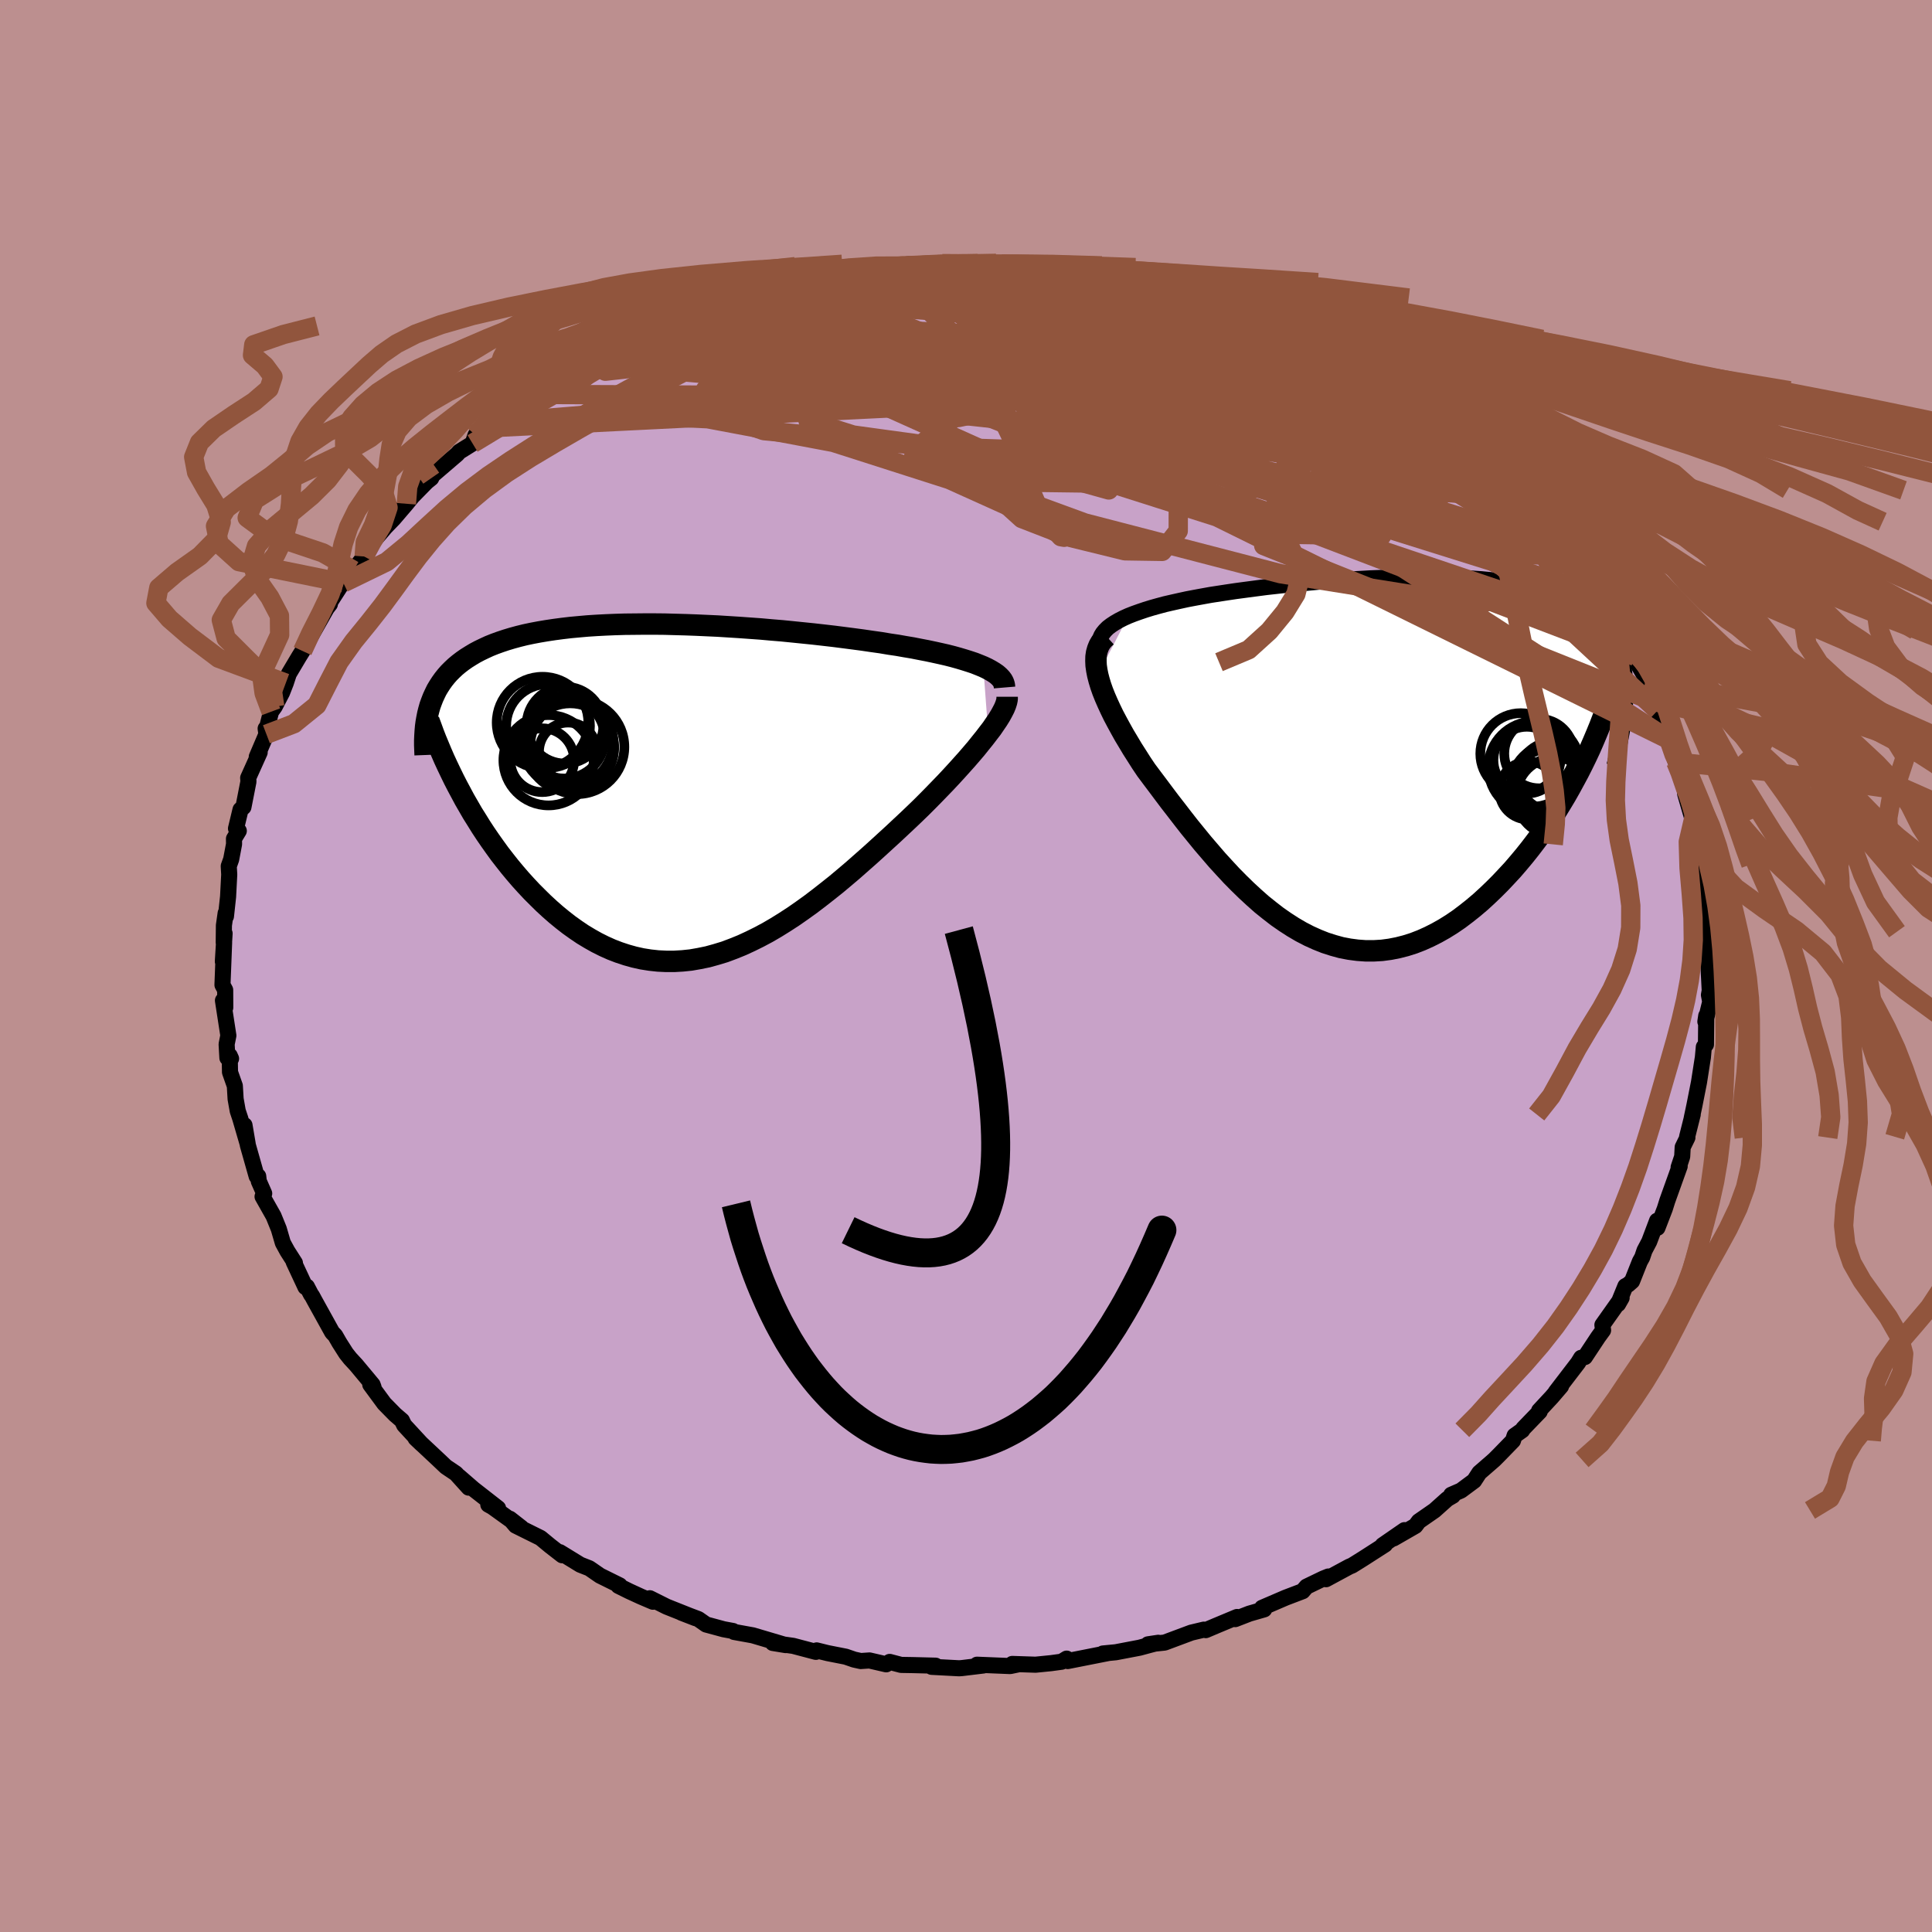 <svg xmlns="http://www.w3.org/2000/svg" width="500" height="500" viewBox="-100 -100 200 200"><defs><clipPath id="c"><path d="m32.76-12.9-.44-.18-.48-.19-.51-.17-.54-.17-.57-.17-.61-.17-.63-.16-.66-.15-.68-.15-.71-.15-.73-.14-.76-.15-.78-.13-.79-.14-.82-.12-.89-.15-.93-.13-.95-.14-.98-.13-1-.13-1.02-.13-1.04-.12-1.06-.12-1.08-.11-1.08-.11-1.1-.11-1.1-.09-1.11-.1-1.12-.08-1.12-.08-1.11-.07-1.12-.07-1.11-.05-1.1-.05-1.09-.04-1.09-.03-1.07-.03-1.06-.01h-1.05l-1.02.01-1.01.01-1 .03-.96.04-.95.05-.93.06-.9.08-.87.08-.85.1-.83.11-.8.12-.77.13-.74.14-.71.15-.69.17-.66.18-.63.19-.6.2-.58.21-.55.22-.52.24-.5.24-.47.25-.45.27-.43.27-.4.28-.38.29-.36.3-.34.32-.32.32-.29.33-.28.35-.25.35-.24.37-.22.37-.19.39-.18.39-.16.41-.15.41-.12.42 2.94 7.91.38.71.38.71.41.71.41.71.44.7.44.71.46.7.48.7.49.69.5.69.52.67.53.67.54.65.56.65.57.63.59.63.61.61.62.61.64.59.65.57.67.55.68.53.7.5.71.48.73.44.73.41.76.38.76.34.78.3.79.26.79.22.81.18.82.13.83.09.84.04h.84l.86-.05.86-.09.86-.15.88-.18.87-.24.89-.27.88-.33.89-.36.89-.41.89-.44.9-.48.89-.52.9-.56.89-.58.89-.62.89-.64.88-.67.88-.69.88-.7.87-.73.86-.73.85-.75.85-.75.84-.76.82-.75.82-.75.8-.75.79-.74.67-.64.66-.64.64-.64.63-.64.61-.63.6-.62.58-.62.56-.61.54-.6.52-.58.5-.58.47-.55.44-.55.42-.52.39-.51"/></clipPath><clipPath id="b"><path d="m-28.45-15.02.56-.22.59-.21.62-.21.65-.2.68-.19.71-.19.74-.17.76-.17.78-.17.79-.15.82-.15.83-.15.85-.13.85-.13.87-.13 1.05-.14 1.06-.14 1.07-.14 1.08-.12 1.08-.12 1.09-.11 1.08-.1 1.08-.1 1.09-.08 1.07-.08 1.07-.07 1.07-.06 1.05-.06 1.04-.04 1.03-.04 1.02-.02 1.01-.02.98-.01h.98l.95.01.93.02.92.04.9.04.87.05.86.06.83.08.8.08.79.1.76.11.74.12.71.13.69.15.66.15.64.18.61.18.58.2.57.2.53.23.51.23.49.25.46.27.43.27.41.29.39.31.36.32.34.33.32.34.3.36.27.37.25.38.23.4.22.41.19.43.17.44.15.46.13.47.12.49.09.5.07.52.06.53.03.55.02.57v.58l-.02.59L18.57.36l-.41.81-.43.8-.44.81-.46.81-.48.8-.49.8-.51.79-.53.79-.54.78-.56.76-.58.76-.59.74-.61.73-.61.71-.64.69-.65.69-.67.67-.69.66-.7.64-.72.61-.73.58-.74.56-.76.52-.77.48-.78.44-.79.4-.8.36-.8.31-.82.26-.82.21-.82.16-.83.11-.84.05h-.84l-.84-.06-.84-.11-.84-.16-.84-.23-.84-.27-.83-.33-.84-.38-.83-.43-.82-.48-.82-.53-.82-.57-.8-.62-.81-.65-.79-.7-.78-.72-.78-.76-.77-.78-.75-.81-.75-.82-.73-.85-.73-.85-.71-.87-.7-.86-.68-.87-.67-.87-.66-.85-.64-.85-.62-.83-.61-.81-.59-.79-.49-.73-.47-.74-.46-.72-.43-.72-.42-.7-.39-.7-.37-.68-.35-.66-.32-.66-.29-.63-.27-.62-.24-.6-.2-.57-.17-.56-.14-.54"/></clipPath><filter id="a"><feTurbulence baseFrequency=".05" numOctaves="3" result="noise" type="noise"/><feDisplacementMap in="SourceGraphic" in2="noise" scale="2"/></filter></defs><rect width="100%" height="100%" x="-100" y="-100" fill="#BC8F8F"/><path fill="#C8A2C8" stroke="#000" stroke-linejoin="round" stroke-width="1.667" d="m76.84-.45.15 3-.08.45.13.7-.05.21-.45 1.85.09-.61-.03 2.98-.22.25-.1 1.1-.03.18-.37 2.37-.48 2.43-.27 1.27.1-.36-.58 2.31.03.08-.49 1-.05.97-.37 1.11.11-.11-1.28 3.57-.26.83-.76 1.97-.04-.73-.81 2.15-.49.93-.24.71-.24.43-.81 2.04-.42.37-.27.14L67.5 35l.37-.65-1.99 2.81.07.55-.51.7-1.37 2.07-.39.08-.32.52-2.32 3.03.56-.61-.96 1.12-1.31 1.41.06.09-1.71 1.77-.1.17-.79.56-.17.52-1.45 1.49-.5.5-1.53 1.33-.54.83-1.36 1.01-1.01.44.17.1-.57.33-1.33 1.19-1.63 1.13-.35.47-2.26 1.3 1.13-.86-2.26 1.56.25-.07-2.32 1.49-1.09.68-.29.12-2.41 1.3.24-.28-.54.22-1.72.83-.4.47-1.76.67-2.44 1.05.22.16-1.53.44-1.47.57.19-.22-2.18.91-1.06.45-.2-.05-1.3.31-2.76 1.03-1.72.18 1.06-.16-.82.21-1.11.3-2.46.47-1.34.13.61-.06-4.25.84-.11-.25-.52.32-1.1.15-1.6.16-2.41-.08.64.04-.86.18-3.43-.14.66.08-2.23.27-.28.02-2.85-.15.41-.12-2.35-.06-1.22-.02-1.18-.31-.36.25-1.73-.4-.91.06-.68-.15-.87-.3-1.88-.37-1.13-.28-.08.15-2.35-.62-2.11-.3 1.34.22-3.41-1.01-1.93-.35-.12-.1-.97-.18-1.81-.49-.8-.56-1.75-.66 1.45.56-2.99-1.19-1.74-.87.32.36-1.24-.53-1.22-.56-1.11-.55.13-.05-2.04-1.01-1.1-.76-.94-.37-2.12-1.3.25.32-1.26-.98-.98-.81-2.58-1.28-.6-.71 1.19.93-2.99-2.15-.43-.24 1.01.37-2.55-1.99-1.5-1.3 1.01 1.16-1.32-1.46-1.04-.7-.77-.73-2.37-2.22.63.6-1.81-1.96-.23-.48-.71-.61-1.12-1.14-1.45-1.97.34.28-.1-.27-1.7-2.04-.62-.67-.42-.53-.7-1.1-.43-.75-.31-.32-1.81-3.27-.28-.52-.09-.11-.44-.84-.15.05-1.22-2.61.13.11-.78-1.22-.47-.86-.42-1.44-.54-1.33-1.14-2.02.17-.32-.56-1.27-.06-.52-.16.01-.91-3.21-.35-2.08.33 1.94-.77-2.64-.26-.78-.22-1.24-.08-1.35-.5-1.42-.03-1.71.14.31-.38-.08-.08-1.41.18-.9-.56-3.63.24.73-.01-1.82-.28-.52.17-4.39-.13 1.96.18-2.9-.09.94.02-1.78.18-1.26.03.33.22-2.03.12-2.3-.05-.87.25-.7.3-1.58-.01-.55.5-.82-.29-.24.47-1.96.3-.26.52-2.65-.03-.37 1.19-2.64-.3.46 1-2.34-.08-.59.07.17.49-1.91.38-.53.76-1.46.38-.97.32-.97 1.07-1.8.35-.56.9-2.11-.25.95 2.13-3.76.05.07-.67.86 1.95-3.02.47-.16-.36.12 1.06-1.29 1.1-1.44.22-.48.47-.82.92-1.05.58-.68.87-.9 1.31-1.53.61-.75 1.49-1.52.47-.38.15-.31 2.53-2.17.22-.25 1.38-.86.31-.87.33.17.27-.46.45-.45 1.8-1.14 2.18-1.39.72-.94 2.13-1.28-.44.18 1.29-.41.69-.29 1.96-1.46-.94.47.64-.45 4.15-1.88-.26-.24 1.45-.64.69-.25.78-.28 1.72-.56 2.14-.98-1.24.23.71-.1 3.12-1.15.4-.25 2.48-.88h.3l.96-.38 1.28.03 2.32-.63-2.16.33 4.48-.83-1.2.12.32.05 4.12-.84-.86-.09.96-.1 4.04-.57-1.41.43 1.34-.29.67-.24 2.46-.24.4.15 1.41.03 1.57-.23.1-.02 3.37-.01-.59.05h3.34l-.55-.07h-.07l3.54.15.16.11 2.96.41-.3-.23 3.45.66-1.72-.09 3.52.57 1.1-.11-1.28-.13 2.35.5 1.2.15 2.66.55-2.71-.56 3.22.8 3.06.81-1.72-.18 2.89.79-.19-.1 2.35.92.01-.22 1.68.76.83.17 1.96.9 1.14.37 1.09.5.13.37 1.14.49 1.47.86 1.13.22.51.61 2.67 1.35-.86-.44 1.69 1.12 2.23 1.11.21.1.42.35.37.49 1.98 1.31.66.39.79.72 1.71 1.42.91.89-.74-1.01 2.33 2.32.25.21.44.37.96.78 2.07 1.97-.53-.08.86.83 2.04 2.04.79.87-.31-.41 2 2.4-.79-1.07 2.51 3.5.1.3-.63-.82 1.75 2.49.73.7.3.3.36.54.62.87.97 2.03.53.97 1.19 1.73-.94-1.38 1.11 1.98.97 1.67.34 1.39.42.79-.03.19.46.96.92 2.28.15.68.82 2.38.89 1.68-.52-1.08.07-.14.46 1.95.07.89.72 2.47.24 1.16-.01-1.39.41 3.82.1-.84.36 2.07-.2.04.56 2.59-.14 1.25.12 1.47.28 1.62-.29-1.4.32 2.58.04 1.81-.12.11.15 3" filter="url(#a)"/><path fill="#fff" d="m-28.45-15.02.56-.22.59-.21.62-.21.65-.2.68-.19.71-.19.74-.17.76-.17.78-.17.79-.15.82-.15.83-.15.85-.13.85-.13.87-.13 1.05-.14 1.06-.14 1.07-.14 1.08-.12 1.08-.12 1.09-.11 1.08-.1 1.08-.1 1.09-.08 1.07-.08 1.07-.07 1.07-.06 1.05-.06 1.04-.04 1.03-.04 1.02-.02 1.01-.02.98-.01h.98l.95.01.93.02.92.04.9.04.87.05.86.06.83.08.8.08.79.1.76.11.74.12.71.13.69.15.66.15.64.18.61.18.58.2.57.2.53.23.51.23.49.25.46.27.43.27.41.29.39.31.36.32.34.33.32.34.3.36.27.37.25.38.23.4.22.41.19.43.17.44.15.46.13.47.12.49.09.5.07.52.06.53.03.55.02.57v.58l-.02.59L18.57.36l-.41.81-.43.8-.44.81-.46.81-.48.8-.49.8-.51.79-.53.79-.54.78-.56.76-.58.76-.59.74-.61.73-.61.71-.64.69-.65.69-.67.67-.69.66-.7.64-.72.61-.73.58-.74.56-.76.52-.77.48-.78.44-.79.4-.8.36-.8.31-.82.26-.82.21-.82.16-.83.11-.84.05h-.84l-.84-.06-.84-.11-.84-.16-.84-.23-.84-.27-.83-.33-.84-.38-.83-.43-.82-.48-.82-.53-.82-.57-.8-.62-.81-.65-.79-.7-.78-.72-.78-.76-.77-.78-.75-.81-.75-.82-.73-.85-.73-.85-.71-.87-.7-.86-.68-.87-.67-.87-.66-.85-.64-.85-.62-.83-.61-.81-.59-.79-.49-.73-.47-.74-.46-.72-.43-.72-.42-.7-.39-.7-.37-.68-.35-.66-.32-.66-.29-.63-.27-.62-.24-.6-.2-.57-.17-.56-.14-.54" filter="url(#a)" transform="translate(45.26 -21.22)"/><path fill="#fff" d="m32.76-12.9-.44-.18-.48-.19-.51-.17-.54-.17-.57-.17-.61-.17-.63-.16-.66-.15-.68-.15-.71-.15-.73-.14-.76-.15-.78-.13-.79-.14-.82-.12-.89-.15-.93-.13-.95-.14-.98-.13-1-.13-1.02-.13-1.04-.12-1.06-.12-1.08-.11-1.08-.11-1.1-.11-1.1-.09-1.11-.1-1.12-.08-1.12-.08-1.11-.07-1.12-.07-1.11-.05-1.1-.05-1.09-.04-1.09-.03-1.07-.03-1.06-.01h-1.05l-1.02.01-1.01.01-1 .03-.96.04-.95.05-.93.06-.9.08-.87.08-.85.1-.83.11-.8.12-.77.13-.74.14-.71.15-.69.17-.66.18-.63.19-.6.2-.58.21-.55.22-.52.24-.5.24-.47.25-.45.27-.43.27-.4.28-.38.29-.36.3-.34.32-.32.32-.29.33-.28.35-.25.35-.24.37-.22.37-.19.39-.18.39-.16.41-.15.41-.12.42 2.94 7.91.38.71.38.71.41.71.41.71.44.7.44.71.46.7.48.7.49.69.5.69.52.67.53.67.54.65.56.65.57.63.59.63.61.61.62.61.64.59.65.57.67.55.68.53.7.5.71.48.73.44.73.41.76.38.76.34.78.3.79.26.79.22.81.18.82.13.83.09.84.04h.84l.86-.05.86-.09.86-.15.88-.18.87-.24.89-.27.88-.33.89-.36.89-.41.89-.44.9-.48.89-.52.9-.56.89-.58.89-.62.89-.64.88-.67.88-.69.88-.7.87-.73.86-.73.85-.75.85-.75.84-.76.82-.75.82-.75.8-.75.79-.74.67-.64.66-.64.64-.64.63-.64.61-.63.6-.62.58-.62.56-.61.54-.6.52-.58.5-.58.47-.55.44-.55.42-.52.39-.51" filter="url(#a)" transform="translate(-30.97 -18.08)"/><g fill="none" stroke="#000" transform="translate(45.26 -21.22)"><path stroke-linejoin="round" stroke-width="1.667" d="m-31.41-12.34.04-.31.11-.3.17-.28.23-.28.28-.28.34-.26.38-.25.43-.25.47-.24.51-.23.56-.22.59-.21.62-.21.65-.2.68-.19.71-.19.74-.17.76-.17.78-.17.79-.15.82-.15.83-.15.85-.13.85-.13.87-.13 1.05-.14 1.06-.14 1.07-.14 1.08-.12 1.08-.12 1.09-.11 1.08-.1 1.08-.1 1.09-.08 1.07-.08 1.07-.07 1.07-.06 1.05-.06 1.04-.04 1.03-.04 1.02-.02 1.01-.02.98-.01h.98l.95.01.93.02.92.04.9.04.87.05.86.06.83.08.8.08.79.1.76.11.74.12.71.13.69.15.66.15.64.18.61.18.58.2.57.2.53.23.51.23.49.25.46.27.43.27.41.29.39.31.36.32.34.33.32.34.3.36.27.37.25.38.23.4.22.41.19.43.17.44.15.46.13.47.12.49.09.5.07.52.06.53.03.55.02.57v.58l-.02.59-.04.61-.05.62-.07.64-.09.65-.1.67-.13.68-.13.69-.15.71-.17.72-.18.73" filter="url(#a)"/><path stroke-linejoin="round" stroke-width="2.222" d="m-30.71-12.9-.31.28-.26.31-.2.34-.15.37-.11.39-.06.41-.01.44.02.47.07.49.1.51.14.54.17.56.2.57.24.6.27.62.29.63.32.66.35.66.37.68.39.7.42.7.43.72.46.72.47.74.49.73.59.79.61.81.62.83.64.85.66.85.67.87.68.87.7.86.71.87.73.85.73.85.75.82.75.81.77.78.78.76.78.72.79.7.81.65.8.62.82.57.82.53.82.48.83.43.84.38.83.33.84.27.84.23.84.16.84.11.84.06h.84l.84-.05.83-.11.82-.16.82-.21.82-.26.8-.31.8-.36.79-.4.78-.44.77-.48.76-.52.74-.56.73-.58.72-.61.7-.64.69-.66.67-.67.65-.69.64-.69.61-.71.61-.73.59-.74.58-.76.56-.76.54-.78.53-.79.51-.79.49-.8.48-.8.46-.81.44-.81.43-.8.41-.81.39-.8.37-.79.35-.8.33-.78.32-.78.3-.78.28-.76.27-.76.24-.75.24-.74" filter="url(#a)"/><circle cx="13.583" cy=".664" r="4.772" clip-path="url(#b)" filter="url(#a)"/><circle cx="15.638" cy="2.704" r="4.524" clip-path="url(#b)" filter="url(#a)"/><circle cx="12.958" cy="3.054" r="3.002" clip-path="url(#b)" filter="url(#a)"/><circle cx="13.423" cy=".459" r="4.268" clip-path="url(#b)" filter="url(#a)"/><circle cx="15.493" cy="1.594" r="3.586" clip-path="url(#b)" filter="url(#a)"/><circle cx="15.018" cy="2.104" r="3.372" clip-path="url(#b)" filter="url(#a)"/><circle cx="12.173" cy="-.761" r="4.192" clip-path="url(#b)" filter="url(#a)"/><circle cx="15.728" cy="3.684" r="4.028" clip-path="url(#b)" filter="url(#a)"/><circle cx="14.058" cy="-.771" r="3.596" clip-path="url(#b)" filter="url(#a)"/><circle cx="12.793" cy="-.091" r="3.456" clip-path="url(#b)" filter="url(#a)"/></g><g fill="none" stroke="#000" transform="translate(-30.97 -18.08)"><path stroke-linejoin="round" stroke-width="2.222" d="m34.96-10.75-.02-.24-.07-.24-.11-.23-.16-.22-.21-.22-.24-.21-.29-.2-.33-.2-.37-.2-.4-.19-.44-.18-.48-.19-.51-.17-.54-.17-.57-.17-.61-.17-.63-.16-.66-.15-.68-.15-.71-.15-.73-.14-.76-.15-.78-.13-.79-.14-.82-.12-.89-.15-.93-.13-.95-.14-.98-.13-1-.13-1.02-.13-1.04-.12-1.06-.12-1.08-.11-1.08-.11-1.1-.11-1.1-.09-1.11-.1-1.12-.08-1.12-.08-1.11-.07-1.12-.07-1.11-.05-1.1-.05-1.09-.04-1.09-.03-1.07-.03-1.06-.01h-1.05l-1.02.01-1.01.01-1 .03-.96.04-.95.05-.93.06-.9.08-.87.08-.85.1-.83.11-.8.12-.77.13-.74.14-.71.15-.69.17-.66.18-.63.19-.6.2-.58.21-.55.22-.52.24-.5.24-.47.25-.45.27-.43.27-.4.28-.38.29-.36.3-.34.32-.32.32-.29.33-.28.35-.25.35-.24.37-.22.37-.19.39-.18.39-.16.41-.15.41-.12.42-.11.43-.09.45-.08.45-.06.45-.04.47-.03.48-.02.48v.49l.02.5.02.51" filter="url(#a)"/><path stroke-linejoin="round" stroke-width="2.222" d="M35.23-9.79v.25l-.06.29-.1.31-.14.34-.19.37-.22.4-.26.42-.3.44-.32.47-.37.48-.39.51-.42.52-.44.55-.47.55-.5.58-.52.58-.54.6-.56.61-.58.62-.6.62-.61.63-.63.64-.64.64-.66.64-.67.64-.79.74-.8.75-.82.75-.82.75-.84.76-.85.75-.85.75-.86.73-.87.73-.88.7-.88.69-.88.67-.89.64-.89.62-.89.58-.9.56-.89.52-.9.48-.89.44-.89.41-.89.36-.88.33-.89.27-.87.24-.88.18-.86.15-.86.09-.86.05h-.84l-.84-.04-.83-.09-.82-.13-.81-.18-.79-.22-.79-.26-.78-.3-.76-.34-.76-.38-.73-.41-.73-.44-.71-.48-.7-.5-.68-.53-.67-.55-.65-.57-.64-.59-.62-.61-.61-.61-.59-.63-.57-.63-.56-.65-.54-.65-.53-.67-.52-.67-.5-.69-.49-.69-.48-.7-.46-.7-.44-.71-.44-.7-.41-.71-.41-.71-.38-.71-.38-.71-.36-.7-.34-.7-.33-.69-.32-.69-.3-.69-.28-.67-.28-.67-.26-.67-.24-.66-.24-.65" filter="url(#a)"/><circle cx="-12.244" cy="-3.219" r="4.674" clip-path="url(#c)" filter="url(#a)"/><circle cx="-10.539" cy="-6.854" r="3.976" clip-path="url(#c)" filter="url(#a)"/><circle cx="-12.294" cy="-6.774" r="4.338" clip-path="url(#c)" filter="url(#a)"/><circle cx="-9.279" cy="-4.599" r="4.882" clip-path="url(#c)" filter="url(#a)"/><circle cx="-10.304" cy="-5.154" r="4.75" clip-path="url(#c)" filter="url(#a)"/><circle cx="-10.609" cy="-5.519" r="4.192" clip-path="url(#c)" filter="url(#a)"/><circle cx="-10.229" cy="-4.119" r="3.002" clip-path="url(#c)" filter="url(#a)"/><circle cx="-12.899" cy="-3.224" r="3.302" clip-path="url(#c)" filter="url(#a)"/><circle cx="-12.869" cy="-7.119" r="4.742" clip-path="url(#c)" filter="url(#a)"/><circle cx="-10.004" cy="-4.554" r="4.558" clip-path="url(#c)" filter="url(#a)"/></g><g fill="none" stroke="#91553D" stroke-linejoin="round" stroke-width="2"><path d="m59.62-45.99 1.08 1.41.37.85-.05.64-.46.4-.88.16-1.27-.06-1.67-.24-2.11-.43-2.56-.59-3.04-.77-3.54-.95-4.09-1.18-4.67-1.42-5.25-1.69-5.83-1.94-6.4-2.2-6.96-2.48-7.57-2.81-8.2-3.15-8.95-3.48" filter="url(#a)"/><path d="m-35.8-64.53 1.35-.46 1.56-.29 1.93-.24 2.26-.2 2.51-.14 2.78-.09 3.09-.04 3.39-.01 3.64.03 3.83.09 3.94.14 4.01.21 4.05.24 4.11.28 4.15.31 4.2.33 4.21.35 4.2.34 4.12.32 4.04.31 3.91.32m-51.85-8.14-.26.04 1.13-.12 1.78-.2 2.04-.17 2.16-.13 2.21-.07 2.21-.04 2.21-.03 2.19-.03 2.17-.02 2.12-.01h2l1.84.01 1.64.01 1.43.02 1.18.04.57.03" filter="url(#a)"/><path d="m-40.33-61.96 1.44-.77 1.77-.92 1.44-.75 1.16-.57.98-.44.83-.35.61-.25.32-.13-.03.02-.4.22-.83.44-1.29.68-1.71.89-2.15 1.13m88.91 7.87 1.58 1.55.93.88.81.76.8.78.78.79.72.76.65.71.54.61.41.5.25.37.07.21-.13.06-.34-.12-.55-.32-.77-.52-.99-.74-1.22-.96-1.51-1.21-1.8-1.45-2.12-1.7-2.43-1.95-2.76-2.26-3.12-2.59" filter="url(#a)"/><path d="m-35.8-64.53 1.2-.51 1.12-.43 1.2-.46 1.18-.48 1.03-.43.84-.36.68-.29.54-.21.34-.11.01.03-.47.23-1.04.45-1.56.63-2.11.82m23.85-6.65-.42.18.67-.06 1.15-.13 1.33-.1 1.35-.08 1.31-.05 1.25-.05 1.16-.04 1.04-.03.85-.02h.63l.39.02.14.04-.12.05-.38.07-.7.09-1.07.1-1.46.11-1.83.11-2.15.09-2.68.06m33.77 3.3 1.56.57.99.34.84.32.74.34.52.3.23.26-.1.2-.43.13-.76.06-1.09-.01-1.47-.08-1.89-.17-2.36-.27-2.87-.39-3.4-.5-3.95-.64-4.58-.78-5.26-.91-5.9-.97" filter="url(#a)"/><path d="m50.55-54.77.4.39.12.24-.06.24-.38.14-.76-.03-1.23-.21-1.73-.42-2.32-.67-2.95-.95-3.65-1.27-4.38-1.62-5.13-2-5.84-2.37-6.59-2.73-7.39-3.1m51.27 23.55.07.22.01.56-.4.49-.93.3-1.53.02-2.14-.26-2.75-.52-3.38-.77-4.03-1.03-4.71-1.27-5.39-1.51-6.11-1.77-6.87-2.07-7.69-2.43-8.54-2.82-9.4-3.15-10.33-3.4m23.9-7.08.72.08 1.45.36 1.68.45 1.81.49 1.89.52 1.96.57 2.03.6 2.06.64 2.03.65 1.94.63 1.84.61 1.67.55 1.43.47 1.12.36.77.22.37.08" filter="url(#a)"/><path d="m59.14-46.45.49.55.39.5.35.56.23.52.02.38-.23.18-.49-.06-.76-.3-1.05-.55-1.38-.79-1.74-1.02-2.09-1.27-2.48-1.53-2.88-1.84-3.31-2.19-3.77-2.59-4.24-2.97-4.85-3.37-5.86-3.9" filter="url(#a)"/><path d="m56.77-49.24.05.34.77.89.96 1.04.92 1 .83.94.76.92.69.88.61.82.52.71.42.59.31.43.2.28.06.12-.09-.04-.25-.2-.44-.4-.64-.64-.85-.91-1.09-1.2-1.31-1.47-1.53-1.72-1.75-2-2.13-2.47m-8.75-7.77.67.65.73.69.47.63.14.55-.22.44-.6.33-.98.22-1.35.13-1.71.06-2.08-.01-2.47-.09-2.88-.17-3.34-.27-3.83-.37-4.35-.5-4.92-.62-5.53-.74-6.13-.88-6.68-1.03-7.16-1.19-7.68-1.38-8.46-1.52" filter="url(#a)"/><path d="m65.29-38.49.14.27-.11.29-.44.25-.85.04-1.37-.34-1.95-.79L58.16-40l-3.18-1.64-3.84-2.04-4.57-2.52-5.37-3.05-6.21-3.6L27.92-57l-7.8-4.66-8.25-5.21m-51.56 4.46 2.64-1.28 1.37-.73 1-.5.89-.39.81-.33.66-.25.49-.17.29-.06.11.02-.07.14-.31.27-.63.45-1.08.68-1.59.98-2.17 1.3-2.76 1.62-3.25 1.85-3.53 1.98m64.85-13.92 1.27.28.81.23 1.1.33 1.19.38 1.08.35.93.31.77.26.6.21.43.16.22.11-.01.06h-.29l-.63-.08-1-.18-1.39-.28-1.83-.41-2.28-.55-2.75-.73-3.25-.88" filter="url(#a)"/><path d="m-33.66-65.42 1.04-.38 1.2-.47.98-.43.79-.35.73-.29.66-.24.47-.16h.16l-.29.2-.83.44-1.41.72-2.01.97-2.49 1.16-2.85 1.33" filter="url(#a)"/><path d="m-35.8-64.53 1.18-.5 1.08-.42 1.13-.44 1.11-.45 1.04-.43.97-.4.94-.38.9-.34.82-.29.69-.22.48-.12.24-.01-.03.11-.32.22-.62.35-.96.48-1.28.62-1.6.77-1.89.88-2.17 1.01-2.53 1.15-3.02 1.3M9.71-72.07l.57.02.99.19.92.19.74.15.52.11.28.11.05.1-.22.1-.51.11-.84.1-1.2.11-1.59.09-2.03.07-2.56.04H1.69l-3.77-.01-4.47-.01h-5.3m-9.16.86 1.38-.3 1.3-.03 1.74.1 2.11.21 2.48.31 2.8.39 3.07.48 3.27.59 3.41.67 3.54.76 3.64.82 3.75.86 3.85.9 3.92.92 3.97.94 3.99.96 3.99.98 3.97.99 3.91 1.02 3.86 1.05 3.85 1.18M14.48-71.4l2.02.45 1.75.5 1.63.59 1.7.72 1.89.88 2.04.98 2.13 1.06 2.17 1.1L31.99-64l2.2 1.14 2.19 1.14 2.17 1.12 2.1 1.1 2 1.04 1.86.97 1.67.86 1.48.77 1.29.68 1.11.57.8.3" filter="url(#a)"/><path d="m11.14-71.73-5.49 9.72 16.59 6.8 8.87 1.41 3.22-1.08 1.28-1.2-.99-.79-4.87-.86-8.69-1.43-10.01-1.86-7.58-1.57-2.26-.4 3.33 1.09 6.12 1.94 4.49 1.3.01-.66-2.27-2.08 4.13.07 36.03 8.76" filter="url(#a)"/><path d="m-17.25-70.7 52.71 21.27 15.46 3.91 2.45-.29-3.64-1.14-7.55-1.66-8.21-1.65-5.68-1.02-2.45-.31-1.06-.11-1.71-.35-2.48-.63-1.67-.68-.27-.81-1.94-1.86-8.06-4.2-8.08-5.52 24.67-2.89" filter="url(#a)"/><path d="M67.54-34.75 18.48-51.3l2-5.7 5.22-2.64-1.45-2.05-6.57-1.26-7.77.21-5.95 1.76-3.57 2.59-2.52 2.45-2.36 1.81-.93 1.39 3.05 1.39 7.85 1.26 9.97.13 7.74-2.8 2.72-7.35 8.52-4.76" filter="url(#a)"/><path d="M-2.55-72.69 20.94-61.5l4.8 4.08 2.26.15-.17-2.21-1.8-2.15-2.78-.91-4.02.11-5.53.39-6.53.25-6.44.2-5.6.43-4.7.82-4.03 1.15-2.8 1.33.05 1.42 4.66 1.47 9.17 1.26 10.41.34 6.34-1.39-.37-2.99-1.3-2.87 9.5-1.57 8.05-4.82" filter="url(#a)"/><path d="m9.41-72.3-33.7 8.23-7.72 2.67 8.18-.7 13.52-1.26 12.3-.21 9.66 1.5 7.68 2.99 5.33 3.49 1.17 2.68-4.36 1.05-9.33-.46L.17-53.45l-11.87-1.06-9.23-.91-3.55-1.23 5.43-1.74 13.27-1.2 4.92 1.47-48.86 2.42" filter="url(#a)"/><path d="M71.13-27.41 30.82-43.52l2.48-2.98 3.13-3.91 1.42-3.32 2.32-1.09 3.55 1.07 3.68 2.13 2.28 1.82-.69.47-5.19-1.21-9.99-2.31-11.38-1.96-2.97.65 17.05 4.21 20.59 1.46" filter="url(#a)"/><path d="m-13.99-71.63 28.62 6.88 2.35 1.91 4.42 3.05 6.79 2.18 4.88.38 1.55-.5-.91-.26-1.53.52-.09 1.47 2.76 2.31 4.88 2.34 3.54.89-2.54-1.89-11.39-4.31-17.17-4.09-8.3-.47 40.54 1.67" filter="url(#a)"/><path d="m48.84-56.19-3.32-.22-6.09 2.17-6.26 3.16-4.78 2.3-3.83.69-3.94-1.14-4.32-2.61-4.69-3.25-5-2.96-4.79-2.07-3.34-1.06-.58-.33 2.61.07 5.04.3 6.25.64 6.85 1.05 7.56 1.12 8.15 1.31L45-51.13l26.59 24.68" filter="url(#a)"/><path d="m18.03-70.75-32.89 11.66 8.06.85 7.27-1.55-1.29-1.93-5.17-1.16-3.32-.18 1.26.49 5.27.95L4.1-60.3l6.08 1.61 4.1 1.61 2.46 1.19 2.04.47 2.76-.27 3.64-.62 3.89-.28 3.74.81 4.53 2.49 7.07 4.16 8.97 4.15 5.02-.04-1.63-4.22" filter="url(#a)"/><path d="m-39.69-62.41 52.35 1.97 13.5.72-9.4-.98-17.37-.82-14.54-.45-6.43-.52 2.27-.65 8.49-.33 10.81.73 9.13 2.25 4.7 3.38-.26 2.67-3.18-.74L7-60.57.3-67.52l-23.55-1.87" filter="url(#a)"/><path d="M-26.43-68.26 32.79-44.7l10.24.16-9.11-5.26-12.78-4.36-8.99-2.64-3.65-1.36-.14-.51.76.12-.1.78-1.2 1.68-1.3 2.7-.13 3.44 1.45 3.35 1.99 2.16.33.06-3.55-2.22-8.34-3.76-12-3.84-13-2.45-11.08-.51-7 .58-2.43.16-3.84 2.33" filter="url(#a)"/><path d="m53.3-52.36 7.56 11.45-7.78 3.57-20.52-3.27-20.27-5.26-10.44-3.82.18-1.66 5.41-.44 4.68-.54 1.34-1.46-.82-2.33-.32-2.46 1.71-1.66 2.97-.3 2 1.02-.95 1.97-4.46 2.44-6.85 2.35-6.3 1.6-.55.6L5-51.95l-34.02-15.29" filter="url(#a)"/><path d="m-8.39-72.4 23.17 23.12-8.62-2.4-3.5-7.31 2.24-5.56 4.85-2.62 5.94-.06 6.63 1.81 6.82 2.78 5.72 2.73 2.81 1.79-1.57.37-6.47-.95-10.57-1.74-12.78-1.8L-6.3-63.5l-9.97-.52-5.2.02 1.07.15 6.9.18 5.75.13-27.79-.75" filter="url(#a)"/><path d="m9.41-72.3-15.69 1.92-.38 1.55 3.66.55 2.11.51 1.66 1.43 2.3 2.7 1.67 3.13-.56 1.83-2.16-.86-.98-3.29 2.74-3.66 7.21-1.39 12.04 2.91 18.38 8.58 21.93 15.23" filter="url(#a)"/><path d="m-23.25-69.39 6.54-.5 8.55 3.36 13.95 4.65 12.64 2.67 7.09.08 1.16-1.32-3.62-1.7-6.44-1.83-6.22-1.91-2.78-1.46 1.69-.09 3.55 2.21 1.65 5.07 4.7 9 50.05 19.11" filter="url(#a)"/><path d="m27.6-67.94-7.63 3.63-5.57 2.81 2.79 3 4.44 2.34 4.32.95 4.24-.5 3.31-1.43.89-1.73-2.9-1.65-7.29-1.53-11.12-1.4-12.87-.97-11.6-.11-7.97.84-4.38 1.1-1.49-.42 16.84-9.39" filter="url(#a)"/><path d="m-4.12-72.46 9.26 5.24 12.92 9.17 3.92 7.99-.01 5.02-1.66 2.12-3.86-.06-5.59-1.37-5.08-1.97-2.26-2.05.98-1.83 2.48-1.56 1.74-1.44.75-1.53 1.89-1.75 4.55-2.26 4.16-3.25-3.05-4.45-12.64-4.29-14.78-1.14" filter="url(#a)"/><path d="m-32.88-65.7 5.02 4 7.16.14-2.84 1.57-3.78 1.13.35-.81 3.7-2.26 4.72-2.35 4.45-1.32 3.92.12 3.06 1.44 1.25 2.23-1.69 2.31-4.93 1.59-6.69.23-5.12-1.34.4-2.34 8.41-2 15.84-.29 17.24.28-8.18-8.93" filter="url(#a)"/><path d="m72.66-23.49-46.69-23-15.83-5.03L.53-53.2H-3.4l.61.96 2.94.74 3.44-.15 2.88-.97 1.83-1.35.64-1.46-.46-1.56-1.34-1.77-1.75-1.99-1.61-2.04-.88-1.78.42-1.33 2.23-.85 4.22-.5 5.46-.07 4.91.98 1.26 2.92-11.25 4.47-55.17-.22" filter="url(#a)"/><path d="m-39.39-62.43 20.52 1.86 22.2 1.26 9.78.67 1.27.52-1.52 1.17-.48 2.47 1.79 3.13 3.1 2.01 2.07-.68-1.4-3.33-5.15-3.98-5.56-1.97-1.19.89 2.21.71-7.89-4.61-29.38-4.93" filter="url(#a)"/><path d="m25.43-68.54-7.37 3.13-1.63 4.24-4.39 1.21-4.16-.22-2.91-.14-2.57.56-2.9 1.09-2.33 1.11-.18.7 2.19.09 2.66-.55.26-1.11-3.76-1.31-6.46-.92-3.65.08 8.55 1.04 27.09 1.63 26.68 3.14" filter="url(#a)"/><path d="m-13.99-71.63-21.88 12.98 9.84 1.03 18.96-2.27 14.8-2.14 8.49-.82 4.74.77 2.98 1.83 1.1 1.87-2.03 1.04-5.8-.21-8.77-1.34-9.7-2.04-8.46-2.13-6.17-1.59-4.44-.55-4.25.53-5.11 1.3-5.49 1.56-2.15.24 13.78-7.82" filter="url(#a)"/><path d="M48.05-56.91 27.87-63.8l1.21 1.09 1.77.93 1.07.16 2.25.72 3.09 1.6 1.93 1.64-.92.61-3.87-.87-5.48-2.02-5.43-2.33-4.6-1.85-4.16-.89-4.32.19-3.96 1.2-1.37 1.99 3.76 2.4 8.8 2.25 8.95 1.41 1.7-.31-4.66-2.56 24.42 1.53" filter="url(#a)"/><path d="m11.14-71.73 17.2 7.78 6.62 6.12 3.96 3.95 1.65 1-1.17-1.19-3.84-2.02-5.04-1.51-4.5-.33-3.32.46-2.93.14-3.55-1.02-4-2.03-3.05-1.98-.87-.7.97 1.24 1.37 2.95 1.53 3.64 3.88 2.79 9.78 1.58 39.46 12.37" filter="url(#a)"/><path d="m25.24-68.64-12.1 7.19-19.55 2.75-.31.99 12.71 1.39 14.13 1.43 8.5.25 1.65-1.29-2.95-2.05-4.62-1.73-4.47-.77-3.94.1-3.76.4-3.79.17-3.37-.16-2.05-.1-.14.5 1.33 1.21 1.42 1.18.23-.14-1.06-2.25-.62-3.26 4.17-.43 18.53 9.09 47.48 30.68" filter="url(#a)"/><path d="m-2.45-72.71 2.75.02 2.92.1 2.91.21 2.72.29 2.42.31 2.19.35 2.09.38 2.1.45 2.18.54 2.26.61 2.3.7 2.31.75 2.29.8 2.25.85 2.2.91 2.17.96 2.14 1.02 2.12 1.07 2.1 1.12 2.06 1.16 2.03 1.2 1.98 1.23 1.92 1.29 1.86 1.34 1.8 1.41 1.79 1.49 1.81 1.59 1.83 1.66 1.78 1.63 1.61 1.43 1.39 1.18" filter="url(#a)"/><path d="m-4.12-72.46 1.99-.15 2.64-.02 3.21.08 3.51.19 3.44.26 3.1.31 2.76.33 2.59.37 2.68.43 2.94.51 3.3.6 3.62.68 3.85.73 3.93.78 3.91.83 3.81.87 3.74.94 3.74 1 3.88 1.07 4.15 1.1 4.47 1.12 4.69 1.15 4.57 1.22 4.06 1.45 3.86 1.84" filter="url(#a)"/><path d="m-5.53-72.49 2.98-.13 2.77-.04 2.37.03 2.24.11 2.35.2 2.54.28 2.68.34 2.74.41 2.74.45 2.72.49 2.72.55 2.72.61 2.75.68 2.75.76 2.77.83 2.79.9 2.83.97 2.88 1.03 2.91 1.09 2.89 1.15 2.83 1.21 2.72 1.26 2.64 1.32 2.6 1.36 2.66 1.42 2.77 1.47 2.89 1.52 2.99 1.59 3.02 1.65 3.01 1.72 2.97 1.76 2.95 1.76 2.93 1.69 2.91 1.62 2.89 1.62 3.04 1.79 3.85 2.27" filter="url(#a)"/><path d="m-5.53-72.49 2.95-.13 2.63-.04 2.27.03 2.18.11 2.29.2 2.46.28 2.59.34 2.67.4 2.68.45 2.65.5 2.64.55 2.63.6 2.69.68 2.76.75 2.82.83 2.86.9 2.81.97 2.71 1.03 2.57 1.09 2.41 1.15 2.31 1.2 2.27 1.26 2.33 1.31 2.41 1.37 2.51 1.41 2.56 1.47 2.53 1.51 2.45 1.58 2.35 1.66 2.26 1.73 2.24 1.78 2.31 1.77 2.41 1.67 2.57 1.56L83.02-39l3.16 1.35" filter="url(#a)"/><path d="m-10.4-71.87 1.87-.37 2.73-.2 2.87-.12 2.71-.05 2.5.02 2.43.09 2.56.17 2.87.25 3.25.32 3.62.37 3.88.43 4 .46 4.01.5 3.96.56 3.92.62 3.93.69 4.03.78 4.26.86 4.59.94 4.92.99 5.08 1.02 5.19 1.07 6.34 1.22 10.15 1.7" filter="url(#a)"/><path d="m-17.25-70.7.52-.75 3.45-.46 3.21-.28 2.74-.17 2.55-.11 2.6-.05 2.76.02 2.91.09 3.03.16 3.11.22 3.22.28 3.39.33 3.62.38 3.9.45 4.16.52 4.33.6 4.36.66 4.3.73 4.17.78 4.05.84 4 .9 4.01.95 4.09 1.01 4.24 1.06 4.48 1.11 4.83 1.15 5.3 1.19 5.79 1.23 6.16 1.27 6.35 1.31 6.44 1.36 6.42 1.42 5.63 1.52 3.69 1.66" filter="url(#a)"/><path d="m-17.25-70.7 2.81-.75 2.61-.46 2.45-.28 2.35-.17 2.4-.11 2.54-.05 2.76.03 2.9.09 2.95.16 2.91.22 2.84.28 2.8.33 2.82.39 2.92.46 3.03.52 3.09.6 3.08.67 2.99.73 2.85.79 2.78.84 2.79.9 2.94.96 3.16 1.01 3.38 1.07 3.52 1.11 3.57 1.16 3.53 1.19 3.53 1.24 3.64 1.28 3.87 1.34 4.12 1.4 4.3 1.49 4.26 1.61 3.9 1.74 3.16 1.74 2.59 1.18" filter="url(#a)"/><path d="m-16.37-70.87.32-.18 1.55-.43 2.05-.38 2.34-.28 2.51-.19 2.64-.11 2.76-.05 2.87.01 2.95.09 2.95.16 2.89.21 2.81.28 2.75.33 2.75.38 2.82.45 2.91.52 3.01.59 3.07.66 3.05.73 2.98.78 2.86.84 2.77.89 2.7.95 2.74 1.01 2.87 1.07 3.08 1.11 3.31 1.15 3.49 1.18 3.61 1.23 3.73 1.27 3.95 1.32 4.17 1.35 4.06 1.42 3.34 1.52 2.78 1.67" filter="url(#a)"/><path d="m-20.85-70.04 3.16-.65 2.51-.52 2.06-.38 2.07-.3 2.31-.25 2.53-.19 2.65-.13 2.64-.07h2.61l2.6.07 2.65.14 2.76.22 2.85.3 2.9.35 2.89.4 2.81.45 2.73.48 2.68.53 2.74.57 2.92.66 3.16.75 3.42.85 3.67.96 3.61.93" filter="url(#a)"/><path d="m-20.85-70.04 2.95-.66 2.04-.52 1.66-.38 1.92-.3 2.41-.24 2.83-.18 3.04-.12 3.09-.06 3.09.02 3.11.09 3.17.17 3.26.24 3.31.31 3.25.36 3.14.43 2.99.47 2.89.53 2.9.59 3.01.65 3.16.73 3.32.8 3.41.87 3.43.95 3.43 1 3.44 1.07 3.49 1.12 3.61 1.18 3.77 1.24 3.89 1.3 4.02 1.36 4.2 1.41 4.6 1.45 5.12 1.44 5.34 1.47 5.61 2.01" filter="url(#a)"/><path d="m-18.69-70.37 1.07-.35.68-.36 1.68-.39 2.44-.35 2.69-.28 2.68-.19 2.66-.12 2.72-.06 2.83.02 2.97.08 3.06.16 3.16.21 3.27.27 3.45.33 3.7.39 4.02.45 4.3.52 4.51.59 4.59.66 4.55.72 4.44.79 4.36.84 4.34.9 4.43.95 4.64 1.01 4.95 1.06 5.35 1.11 5.77 1.16 6.15 1.19 6.35 1.23 6.22 1.28 5.71 1.33 4.92 1.38 4.19 1.47 4.03 1.63 4.83 1.89 8.14 2.4" filter="url(#a)"/><path d="m-21.01-69.74 1.12-.43 1.8-.52 1.75-.48 1.93-.38 2.28-.31 2.61-.25 2.82-.19 2.93-.12 2.98-.06 2.98.01 2.97.09 2.97.16 2.97.23 3 .3 3.06.37 3.16.42 3.32.47 3.58.52 3.9.58 4.28.64 4.68.72 5.02.79 5.27.87 5.39.94 5.4 1 5.29 1.06 5.09 1.12 4.84 1.17 4.66 1.22 4.67 1.29 4.93 1.37 5.26 1.47 5.45 1.58 6.14 1.52" filter="url(#a)"/><path d="m-22.29-69.77 2.61-.5 1.87-.39 1.75-.38 1.9-.39 2.06-.35 2.16-.28 2.25-.21 2.35-.15 2.49-.08 2.65-.01 2.83.05 2.93.12 2.95.2 2.83.24 2.63.29 2.44.31 2.39.34 2.53.43 2.87.55 3.17.7 3.09.79 2.67.77M75.4-15.57l-.63 2.72.08 2.72.23 2.67.18 2.48.03 2.28-.14 2.14-.27 2.06-.38 2.03-.48 2.07-.56 2.11-.62 2.17-.64 2.2-.64 2.21-.65 2.19-.67 2.17-.7 2.17-.77 2.16-.84 2.15-.92 2.13-1.02 2.1-1.12 2.04-1.2 2-1.28 1.96-1.38 1.95-1.53 1.94-1.68 1.94-1.74 1.88-1.61 1.73-1.4 1.57-1.67 1.69" filter="url(#a)"/><path d="m-23.55-69.39 1.91-.42 2.18-.43 2.08-.41 2.15-.39 2.27-.38 2.31-.34 2.25-.27 2.14-.21 2.03-.14 1.97-.07 1.96-.01 1.98.07 1.99.13 1.97.2 1.91.25 1.79.3 1.63.35 1.48.41 1.36.49 1.33.56 1.35.65 1.38.71 1.37.75 1.23.8 1 .83.71.89.5.99.33 1.17.02 1.57" filter="url(#a)"/><path d="m-26.43-68.26 2.25-.85 2.19-.6 2.09-.48 1.96-.43 1.94-.4 1.99-.37 2.09-.34 2.18-.28 2.28-.21 2.39-.15 2.53-.08 2.67-.01 2.82.06 2.9.13 2.93.19 2.92.24 2.88.3 2.88.34 2.94.39 3.02.48 3.12.55 3.15.65 3.12.71 3.05.76 2.97.78 2.87.81 2.87.85 3.19.84" filter="url(#a)"/><path d="m-30.26-67.01 3.04-1.1 2.45-.84 2.15-.65 2.03-.52 1.98-.45 2.04-.41 2.13-.38 2.21-.34 2.24-.29 2.29-.23 2.37-.16 2.54-.1L0-72.51l3.06.04 3.3.11 3.42.18 3.34.25 3.05.28 2.66.28 2.44.3 2.71.34 3.79.54 6.29 1.04" filter="url(#a)"/><path d="m-33.66-65.42 1.97-.82 2.02-.88 2.26-.87 2.3-.79 2.24-.67 2.13-.56 2.06-.48 2.07-.44 2.12-.39 2.2-.34 2.25-.3 2.28-.23 2.33-.17 2.4-.11 2.53-.04 2.7.03 2.86.1L8-72.2l2.89.25 2.67.28 2.31.28 1.96.25 1.72.23 1.11.15" filter="url(#a)"/><path d="m-33.66-65.42 1.9-.81 1.32-.88 1.22-.88 1.64-.79 2.11-.67 2.33-.56 2.29-.48 2.18-.43 2.16-.39 2.22-.35 2.35-.3 2.52-.24 2.72-.17 2.99-.11 3.37-.05 3.82.03 4.34.1 4.77.18 4.95.25 4.73.3 4.2.28 4.03.25 5.93.39m38.98 56.57 1.47 2.07.9 1.98 1.91 2.06 2.98 2.17 3.29 2.24 2.76 2.29L90.47.9l.84 2.22.27 2.18.09 2.16.15 2.16.24 2.18.22 2.2.08 2.2-.16 2.2-.36 2.19-.45 2.15-.39 2.1-.15 2.04.22 1.97.65 1.9 1.06 1.86 1.33 1.85 1.36 1.87 1.08 1.89.52 1.92-.18 1.91-.84 1.88-1.29 1.83-1.46 1.76-1.33 1.69-.98 1.62-.56 1.55-.34 1.45-.64 1.27-2.08 1.26" filter="url(#a)"/><path d="m-34.35-65.17-.54-.73-.81-.79 1.33-.76 2.89-.73 3.34-.67 3.14-.61 2.76-.55 2.45-.5 2.24-.45 2.15-.4 2.21-.35 2.41-.28 2.72-.23 3.03-.17 3.27-.1 3.4-.04 3.47.03 3.57.1 3.73.18 3.96.27 4.24.34 4.51.4 4.74.44 4.7.45 3.47.36" filter="url(#a)"/><path d="m-39.69-62.41-.8-1.62-.34-1.14 2.62-.97 3.86-.9 3.79-.86 3.2-.77 2.54-.68 2-.58 1.71-.51 1.7-.44 1.92-.4 2.24-.35 2.54-.29 2.79-.24 2.97-.17 3.18-.11 3.43-.04 3.76.03 4.1.1 4.37.18 4.44.23 4.28.28 3.91.29 3.63.29 3.92.35 5.3.53 8.46 1.05" filter="url(#a)"/><path d="m-39.69-62.41 3.15-1.63 2.45-1.14 2.19-.97 2.18-.9 2.23-.85 2.24-.78 2.22-.67 2.17-.58 2.14-.51 2.15-.45 2.18-.39 2.23-.35 2.25-.29 2.29-.23 2.33-.17 2.39-.1 2.49-.03 2.59.03 2.67.11 2.7.18 2.62.23 2.48.27 2.31.31 2.23.35 2.3.43 2.54.54 2.81.7 2.76.8 2.24.78" filter="url(#a)"/><path d="m-41.35-60.97 1.64-1.28 2.09-1.34 1.79-1.13 1.51-.97 1.44-.86 1.63-.79 1.94-.73 2.25-.68 2.44-.62 2.49-.56 2.43-.51 2.33-.46 2.28-.41 2.31-.35 2.46-.29 2.65-.22 2.85-.17 3.01-.11 3.11-.03 3.19.03 3.28.11 3.4.18 3.56.27 3.66.33 3.65.4 3.51.43 3.25.46 3.03.49 3.13.52 4.08.62" filter="url(#a)"/><path d="m-43.33-60.27-2.2-.87 3.04-1.18 3.26-1.21 2.48-1.11 1.96-.98 1.82-.88 1.9-.8 1.98-.74 2.06-.68 2.13-.62 2.23-.57 2.37-.52 2.49-.46 2.59-.4 2.65-.35 2.71-.29 2.76-.23 2.82-.16 2.86-.11 2.91-.03 2.97.03 3.03.11 3.15.19 3.28.27 3.4.33 3.42.39 3.36.43 3.19.47 3 .5 2.92.54 3.12.6 3.86.66" filter="url(#a)"/><path d="m-45.02-59.17 1.29-.98 1.4-1.03 1.83-1.15 2.12-1.16 2.14-1.09 2.02-.99 1.88-.89 1.8-.81 1.78-.74 1.83-.69 1.93-.62 2.07-.57 2.2-.52 2.35-.46 2.47-.4 2.6-.35 2.73-.28 2.85-.23 2.97-.16 3.07-.1 3.13-.02 3.22.04 3.3.12 3.39.19 3.5.27 3.58.33 3.61.39 3.62.44 3.64.48 3.72.52 3.88.58 4.14.66 4.43.75 4.69.86 4.86.96 4.62.95" filter="url(#a)"/><path d="m-45.02-59.17.49-.97-1.28-1.01-.18-1.14 1.7-1.16 2.8-1.08 3.05-.99 2.89-.89 2.66-.81 2.43-.74 2.22-.69 2.04-.63 1.94-.58 1.97-.53 2.09-.47 2.27-.43 2.48-.36 2.72-.31 3.02-.26 3.36-.19 3.66-.14 3.83-.07 3.8-.02 3.77.05 4.13.12 4.7.17" filter="url(#a)"/><path d="m-45.02-59.17 1.69-.97 1.85-1.01 2.06-1.14 2.17-1.16 2.15-1.09 2.1-.98 2.06-.89 2.03-.81 2.04-.75 2.06-.69 2.09-.63 2.13-.58 2.16-.52 2.2-.47 2.22-.42 2.27-.37 2.33-.31 2.41-.25 2.48-.19 2.5-.13 2.44-.07h2.29l2.17.06 2.19.14 2.31.25 2.08.42" filter="url(#a)"/><path d="m-45.74-58.23 4.83-1.57 1.4-1.11 1.21-1.01 1.58-1.01 1.94-1.02 2.23-1 2.44-.97 2.53-.92 2.52-.86 2.42-.78 2.3-.7 2.21-.61 2.16-.54 2.14-.47 2.08-.42 2-.36 1.89-.32 1.77-.26 1.69-.19 1.66-.13 1.67-.07H.64l1.73.08 1.7.18 1.59.29 1.35.39.96.45" filter="url(#a)"/><path d="m-49.72-55.7 2.5-2.18.56-1.61-.65-1.25-.27-1.1.95-1.04 2.13-1.03 2.88-1 3.14-.96 3.05-.92 2.76-.86 2.41-.79 2.13-.71 1.98-.62 1.98-.54 2.13-.47 2.36-.43 2.63-.37 2.86-.32 3.02-.26 3.13-.2 3.22-.13 3.4-.08 3.72-.01 4.16.06 4.66.17 5.19.3 5.83.41" filter="url(#a)"/><path d="m-50.44-54.79 1.61-1.38 2.34-1.67 2.22-1.51 2-1.28 1.91-1.15 1.93-1.07 2.02-1.04 2.11-1 2.2-.97 2.25-.92 2.29-.86 2.28-.78 2.26-.7 2.23-.63 2.18-.54 2.16-.48 2.15-.42 2.17-.37 2.19-.31 2.2-.25 2.22-.19 2.28-.13 2.37-.06 2.49.01 2.63.09 2.71.18 2.65.25 2.42.29 2.04.28 1.74.26 2.38.39" filter="url(#a)"/><path d="m-50.44-54.79 1.66-1.36 2.35-1.67 2.22-1.5 1.99-1.28 1.87-1.14 1.89-1.07 1.98-1.03 2.08-1 2.17-.97 2.24-.92 2.28-.87 2.29-.8 2.27-.71 2.2-.63 2.15-.55 2.11-.48 2.12-.43 2.15-.38 2.18-.34 2.17-.28 2.11-.2 2.08-.14 2.11-.09 2.3-.06 2.59-.05" filter="url(#a)"/><path d="m-50.77-54.96.66-.77 1.07-1.31 1.33-1.39 1.7-1.32 2.12-1.25 2.41-1.19 2.47-1.14 2.36-1.07 2.19-.99 2.07-.91 2.03-.84 2.05-.76 2.12-.7 2.19-.64 2.25-.58 2.3-.53 2.35-.47 2.39-.42 2.46-.36 2.52-.3 2.59-.24 2.66-.18 2.7-.11 2.72-.05 2.73.02 2.76.1 2.82.18 2.9.26 3.01.33 3.08.39 3.06.44 2.88.46 2.47.46 2.11.51" filter="url(#a)"/><path d="m-55.36-50.5-1.31-1.89-.19-1.34 1.59-1.25 2.17-1.32 2.04-1.39 1.78-1.37 1.59-1.28 1.56-1.18 1.59-1.11 1.64-1.06 1.67-1.01 1.7-.98 1.79-.94 1.97-.88 2.23-.82 2.5-.73 2.67-.65 2.73-.55 2.67-.49 2.63-.44 2.68-.41 2.77-.37 2.79-.3 2.8-.19 2.84-.01" filter="url(#a)"/><path d="m-57.93-47.85.14-1.78.55-1.55 1.49-1.5 1.53-1.43 1.3-1.37 1.17-1.35 1.13-1.32 1-1.29.76-1.25.47-1.2.39-1.16.6-1.09 1.12-1.02 1.76-.93 2.31-.86 2.62-.79 2.67-.73 2.6-.66 2.58-.61 2.71-.56 2.97-.51 3.11-.47 2.86-.39 2.39-.34 2.63-.39" filter="url(#a)"/><path d="m-62.3-42.39.11-1.47.85-1.77.65-1.84.49-1.77.31-1.67.16-1.57.23-1.49.62-1.42 1.19-1.38 1.79-1.34 2.25-1.3 2.54-1.25 2.67-1.21 2.71-1.15 2.69-1.09 2.66-1.01 2.6-.94 2.54-.86 2.47-.8 2.4-.72 2.34-.67 2.32-.6 2.35-.55 2.42-.5 2.53-.44 2.69-.38 2.89-.32 3.11-.26 3.32-.21 3.46-.14 3.49-.08 3.39-.01 3.31.06 3.42.14 3.75.25 3.74.42" filter="url(#a)"/><path d="m-62.3-42.39.79-1.47 1.07-1.76.61-1.84-.52-1.77-1.49-1.67-1.58-1.57-.9-1.48v-1.43l.71-1.37 1.19-1.34 1.56-1.3 1.92-1.26 2.27-1.2 2.54-1.16 2.68-1.08 2.71-1.02 2.67-.94 2.61-.87 2.58-.79 2.59-.73 2.63-.67 2.71-.61 2.81-.55 2.96-.5 3.17-.44 3.45-.39 3.81-.32 4.16-.27 4.45-.21 4.6-.15 4.53-.09 4.19-.03 3.78.04 5.09.15" filter="url(#a)"/><path d="m-63.4-40.95-3.18-1.82-5.35-1.8-2.48-1.83.76-1.84 2.8-1.77 3.49-1.66 3.2-1.54 2.48-1.46 1.8-1.41 1.38-1.38 1.24-1.34 1.3-1.28 1.43-1.21 1.56-1.15 1.66-1.09 1.71-1.03 1.69-1 1.65-.95 1.59-.9 1.57-.83 1.63-.75 1.83-.66 2.18-.57 2.68-.49 3.29-.45 4.04-.43 4.77-.4 4.94-.32 4.92-.33" filter="url(#a)"/><path d="m-64.46-39.66 4.5-2.19 2.25-1.85 1.96-1.82 1.98-1.81 2.1-1.75 2.23-1.67 2.3-1.56 2.33-1.49 2.3-1.42 2.25-1.38 2.23-1.33 2.25-1.3 2.31-1.26 2.39-1.22 2.46-1.17 2.52-1.11 2.56-1.04 2.55-.96 2.45-.88 2.29-.81 2.05-.75 1.79-.67 1.52-.61 1.41-.55 1.84-.58 2.61-.7" filter="url(#a)"/><path d="m-64.46-39.66-10.81-2.2-2.05-1.85-.37-1.83 1.13-1.82 2.28-1.75 2.41-1.67 1.94-1.57 1.72-1.49 2.1-1.42 2.87-1.38 3.55-1.34 3.82-1.3 3.58-1.26 3.01-1.22 2.3-1.16 1.64-1.1 1.15-1.03.85-.96.82-.87 1.01-.81 1.44-.74 1.99-.67 2.52-.62 2.89-.56 2.97-.52 2.84-.47 2.66-.4 2.86-.33 3.67-.4" filter="url(#a)"/><path d="m-68.68-32.61.85-1.83 1.09-2.14.91-1.92.59-1.75.38-1.7.38-1.73.57-1.75.86-1.75 1.16-1.71 1.42-1.67 1.62-1.59 1.77-1.52 1.82-1.46 1.81-1.4 1.77-1.36 1.77-1.31 1.82-1.26 1.95-1.22 2.12-1.17 2.27-1.1 2.35-1.04 2.33-.95 2.23-.89 2.14-.81 2.08-.74 2.12-.68 2.24-.63 2.42-.56 2.59-.51 2.69-.46 2.76-.4 2.83-.34 3.01-.28 3.31-.23 3.71-.17 4.17-.08m-71.65 43.44-6.95-2.58-2.97-2.24-2.12-1.84-1.4-1.63.3-1.58 1.89-1.62 2.37-1.68 1.7-1.73.5-1.76-.55-1.77-1.06-1.73-.94-1.67-.3-1.58.6-1.5 1.47-1.44 2.06-1.41 2.12-1.38 1.55-1.33.41-1.25-.84-1.14-1.28-1.09.13-1.08 3.07-1.06 3.48-.89" filter="url(#a)"/><path d="m-71.56-26.85-.36-2.45-2.49-2.44-2.18-2.18-.5-1.9.98-1.71 1.67-1.66 1.68-1.66 1.29-1.7.85-1.74.47-1.77.22-1.75.1-1.72.11-1.66.26-1.59.51-1.52.83-1.46 1.11-1.41 1.3-1.35 1.36-1.3 1.32-1.24 1.25-1.17 1.29-1.11 1.53-1.06 1.99-1.02 2.61-.97 3.26-.94 3.76-.88 3.93-.8 3.72-.7 3.16-.55 2.25-.37.23-.07" filter="url(#a)"/><path d="m-71.94-26.32-.72-1.93-.27-1.97.94-2.02.94-2.04-.02-1.98-1-1.9-1.27-1.81-.62-1.76.51-1.74 1.54-1.75 2.1-1.74 2.06-1.71 1.67-1.66 1.23-1.6.96-1.53.93-1.47 1.04-1.41 1.21-1.36 1.33-1.33 1.46-1.28 1.65-1.24 1.94-1.19 2.26-1.13 2.45-1.06 2.41-.98 2.13-.9 1.8-.83 1.66-.76 1.86-.69 2.22-.59 2.46-.51 3.58-.56m-40.92 46.76 2.85-1.09L-67.2-27l1.13-2.22 1.17-2.26 1.5-2.11 1.57-1.93 1.4-1.78 1.26-1.71 1.22-1.68 1.27-1.7 1.4-1.73 1.57-1.76 1.79-1.75 2.06-1.73 2.29-1.67 2.47-1.59 2.55-1.52 2.54-1.47 2.51-1.42 2.48-1.38 2.45-1.32 2.39-1.25 2.26-1.17 2.09-1.1 1.91-1.06 1.82-1.02 1.86-.96 2.02-.92 2.09-1.05m90.5 48.83.05.25.47 1.84.67 2.29.69 2.29.6 2.22.5 2.17.39 2.19.3 2.22.21 2.24.14 2.24.1 2.2.07 2.17.03 2.14-.01 2.15-.06 2.16-.09 2.18-.12 2.19-.18 2.2-.26 2.2-.37 2.19-.48 2.17-.54 2.11-.54 1.98-.49 1.82-.49 1.64-.57 1.53-.69 1.68-1.18 2.48m.96-58.82 10.33 1.07 11.57 1.64 5.1 1.82.78 1.95-.04 2.13.96 2.29 1.95 2.37 2.26 2.35 2.1 2.28 1.87 2.18 1.81 2.11 1.95 2.06 2.25 2.06 2.66 2.11 3.04 2.15 3.21 2.2 2.91 2.2 2 2.18.59 2.16-.9 2.14-1.84 2.17-1.6 2.19-.04 2.19 2.01 2.13 3.03 2.02 2.23 1.98.48 1.98" filter="url(#a)"/><path d="m73.48-21.11.44 1.08.57 1.66.71 1.84.82 1.98.88 2.15.86 2.31.76 2.37.57 2.36.34 2.28.12 2.19-.07 2.13-.22 2.1-.29 2.11-.3 2.13-.27 2.16-.23 2.19-.2 2.2-.19 2.2-.21 2.19-.25 2.17-.3 2.17-.34 2.16-.4 2.14-.49 2.1-.6 2.06-.77 2.01-.94 1.97-1.12 1.96-1.26 1.95-1.33 1.95-1.28 1.88-1.16 1.74-1.13 1.58-1.24 1.7" filter="url(#a)"/><path d="m72.51-24.17.78 2.26.8 1.76 1.02 1.77 1.06 1.86.9 2 .73 2.15.62 2.29.58 2.35.56 2.33.52 2.28.45 2.2.35 2.15.22 2.11.09 2.12.01 2.14v2.17l.03 2.19.08 2.2.09 2.2v2.19l-.2 2.18-.5 2.18-.78 2.15-1.02 2.14-1.15 2.1-1.16 2.06-1.1 2.02-1.04 1.99-.99 1.96-1.01 1.94-1.05 1.9-1.12 1.85-1.15 1.74-1.15 1.62-1.11 1.53-1.19 1.53-1.9 1.69" filter="url(#a)"/><path d="m71.13-27.41 12.16 2.89-1.23 2.28-2.14 1.94-.96 1.86.19 1.9 1.12 2.01 1.86 2.15 2.34 2.27 2.49 2.32 2.32 2.32 1.85 2.27 1.22 2.21.6 2.15.18 2.12.09 2.12.29 2.14.69 2.17 1.11 2.19 1.36 2.2 1.39 2.2 1.24 2.19 1 2.19.76 2.17.57 2.16.39 2.14.12 2.1-.28 2.07-.8 2.01-1.31 1.99-1.66 1.96-1.69 1.95-1.38 1.92-.82 1.86-.25 1.75.05 1.6-.18 1.48-.11 1.3" filter="url(#a)"/><path d="m70.4-29.78 8.43 1.9 10.91 2.01 6.21 2.13 1.3 2.08-.68 2.06-.76 2.09-.38 2.15.05 2.18.72 2.17 1.73 2.18 2.82 2.18 3.57 2.2 3.8 2.23L111.9.02l4.02 2.2 4.93 2.15 6.36 2.1 7.49 2.1 7.43 2.15 5.88 2.23 3.95 2.23 3.82 2.09 6.1 1.81 4.41 1.76" filter="url(#a)"/><path d="m68.32-33.43 2.77 2.98 3.6 2.35 4.41 2.19 4.52 2.16 3.8 2.12 2.66 2.11 1.4 2.14.27 2.16-.52 2.2-.78 2.2-.54 2.21.06 2.22.81 2.23 1.56 2.23L94.54.3l2.71 2.22 3 2.19 3.05 2.17 2.81 2.17 2.38 2.18 1.97 2.19 1.79 2.2 2.02 2.21 2.59 2.21 3.23 2.2 3.6 2.16 3.43 2.1 2.75 1.99 1.92 1.85 1.42 1.72 1.44 1.67 1.4 1.82-.08 2.24-3.4 2.69" filter="url(#a)"/><path d="m66.57-36.78 3.99 2.25 4 2 3.35 2.09 3.36 2.14 3.14 2.15 2.45 2.13 1.78 2.11 1.54 2.1 1.73 2.12L94-15.55l2.42 2.17 2.72 2.18 3.07 2.18 3.52 2.19 3.96 2.21 4.19 2.24 4.01 2.24 3.37 2.21 2.39 2.16 1.42 2.1 1.04 2.09 1.82 2.16 3.67 2.27 5.39 2.33 4.96 2.12 1.86 1.46M65.95-37.65l1.56 2.57 1.55 2.14 1.41 1.96L71.59-29l.84 2.03.67 2.06.65 2.03.7 1.98.77 1.94.81 1.94.77 1.99.68 2.1.57 2.19.47 2.29.43 2.31.42 2.28.43 2.21.41 2.11.35 2.04.26 2 .14 2.04-.03 2.16-.18 2.32-.27 2.4-.16 2.26.25 2.08M62.81-41.68l-.06 2.45 1.47 2.06 1.62 2.04 1.19 2.01.64 1.99.2 2.01-.05 2.03-.14 2.04-.15 2.02-.14 1.99-.12 1.95-.05 1.95.11 2.01.29 2.09.45 2.19.45 2.28.3 2.31-.01 2.29-.36 2.22-.67 2.12-.91 2.03-1.09 1.98-1.24 2.01-1.28 2.16-1.27 2.38-1.4 2.53-1.51 1.91" filter="url(#a)"/><path d="m62.81-41.68 2.68 2.46 3.5 2.08 4.23 2.05 4.56 2.03 4.64 2 4.37 2.03 3.83 2.04 3.42 2.05 3.24 2.03 3.1 2 2.73 1.98 2.14 1.99 1.62 2.05 1.53 2.12 1.97 2.2 2.71 2.26 3.27 2.28 3.3 2.26 2.71 2.21 1.83 2.15 1.11 2.11.86 2.1 1.06 2.12 1.47 2.16 1.81 2.21 2.07 2.23 2.5 2.19 3.29 2.15 4.2 2.13 4.53 2.18 3.67 2.3 1.91 2.4-1.99 2.58" filter="url(#a)"/><path d="m63.34-41.16 1.88.58 3.72 1.57 3.15 1.87 2.47 1.97 2.28 1.99 2.25 1.99 2.13 2.02 2 2.03 2.12 2.04 2.61 2.02 3.35 1.98 4.06 1.96 4.44 1.97 4.28 2.01 3.6 2.09 2.6 2.19 1.55 2.28.72 2.31.21 2.29.06 2.22.23 2.12.76 2.04 1.52 1.98 2.29 2.02 2.52 2.16 1.84 2.38 1 2.53 3.17 1.92" filter="url(#a)"/><path d="m60.83-44.66 2.15 2.9 1.5 1.98 1.44 1.7 1.59 1.71 1.7 1.81 1.66 1.93 1.54 2.03 1.42 2.08 1.41 2.12 1.46 2.12 1.49 2.12 1.45 2.12L81-17.9l1.32 2.15 1.36 2.17 1.52 2.18 1.71 2.18 1.81 2.2 1.74 2.23 1.44 2.24L92.92-.3l.59 2.23.32 2.16.31 2.1.54 2.08.84 2.15.92 2.35.4 2.56-.69 2.35" filter="url(#a)"/><path d="m59.14-46.45 1.16.93 1.86 1.7 2.06 1.92 2.15 1.88 2.13 1.81 2 1.8 1.76 1.86 1.52 1.95 1.36 2.02 1.37 2.07 1.57 2.11 1.89 2.13 2.19 2.13L84.48-20l2.19 2.15 1.78 2.17 1.2 2.18.61 2.19.2 2.2.06 2.22.17 2.23.45 2.24.78 2.24 1.05 2.22 1.17 2.19 1.14 2.17 1 2.16.84 2.17.76 2.21.84 2.21.94 2.18.9 2.16.59 2.25.25 2.55.41 2.81" filter="url(#a)"/><path d="m57.1-48.49 3.81 2.47 2.85 2 1.88 1.68 1.86 1.6 2.09 1.65 2.22 1.77 2.38 1.86 2.57 1.92 2.65 1.96 2.45 1.98 1.95 2.01 1.35 2.03.94 2.02.83 1.98.96 1.91 1.12 1.86 1.12 1.85.98 1.92.83 2.11.89 2.45 1.33 2.85 2.21 3.06" filter="url(#a)"/><path d="m56.77-49.24 5.02 1.38 4.68 1.9 2.93 1.86 2.44 1.72 2.18 1.68 1.9 1.72 1.81 1.8 1.98 1.88 2.28 1.94 2.49 1.98 2.43 2.01 2.02 2.03 1.37 2.03.69 2.01.25 2 .21 1.98.64 1.98 1.41 2.02 2.3 2.1 3.08 2.19 3.57 2.27 3.68 2.32 3.45 2.3 2.98 2.24 2.33 2.14 1.52 2.03.62 1.96-.14 1.97-.2 2.14.65 2.54.46 3.58" filter="url(#a)"/><path d="m54.7-51.21 5.15 1.97 6.75 1.82 5.41 1.75 3.49 1.79 1.9 1.84 1.2 1.82 1.22 1.81 1.44 1.81 1.52 1.86 1.47 1.92 1.56 1.99 1.95 2.05 2.64 2.09 3.41 2.11 4.02 2.12 4.2 2.12 3.88 2.13 3.19 2.15 2.46 2.16 2.09 2.18 2.32 2.18 2.93 2.18 3.46 2.21 3.42 2.28 2.9 2.33 2.44 2.31 2.49 2.19 2.44 2.03.48 2.14" filter="url(#a)"/><path d="m53.74-51.99 3.56 2.17 5.59 1.91L70.9-46l8.07 1.83 5.74 1.75 2.7 1.72.42 1.75-.59 1.82-.48 1.89.29 1.94 1.28 1.99 2.17 2.01 2.79 2.03 3.08 2.04 3.14 2.02 3.06 2.01 2.97 2.01 2.95 2.02 3.03 2.06 3.11 2.13 3.11 2.19 3 2.24 2.76 2.28 2.47 2.26 2.21 2.22 2.05 2.17 2.02 2.11 2.23 2.1 2.73 2.12 3.5 2.17 4.32 2.24 4.72 2.26 4.38 2.21 3.49 2.1 2.55 2.03 1.02 2.21-3.44 3.2M53.74-51.99l2.42 2.16 1.87 1.91 1.8 1.9 1.84 1.84 1.89 1.74 1.89 1.71 1.81 1.75 1.7 1.81 1.59 1.88 1.47 1.94 1.37 1.98 1.23 2.01 1.07 2.03.92 2.03.78 2.02.68 2 .62 2 .63 2 .68 2.04.78 2.11.89 2.19.99 2.26 1.03 2.3.98 2.28.84 2.23.65 2.15.51 2.07.46 2.04.54 2.07.64 2.17.63 2.33.41 2.41.17 2.28-.31 2.11" filter="url(#a)"/><path d="m48.84-56.19 2.19 1.86 1.84 1.49 2.13 1.5 2.72 1.62 3.27 1.74 3.52 1.78 3.46 1.77 3.14 1.75 2.7 1.74 2.27 1.77 1.95 1.8 1.86 1.87 2.09 1.91 2.61 1.97 3.31 1.99 3.99 2.02 4.45 2.03 4.54 2.02 4.23 2 3.57 1.96 2.6 1.96 1.52 1.99.59 2.06.16 2.18.48 2.32 1.6 2.4 3.12 2.39L123.1-2l4.5 2.2 3.15 2.11 2.02 1.6M48.05-56.91l13.87 1.52 2.03 1.29 1.57 1.45 2.49 1.61 3.57 1.68 4.75 1.74 5.42 1.76 5.08 1.8 3.83 1.81 2.27 1.81.97 1.82.31 1.83.27 1.87.73 1.92 1.48 1.99 2.33 2.04 3.13 2.08 3.79 2.1 4.35 2.12 4.9 2.12 5.47 2.13 5.91 2.16 5.86 2.17 5.1 2.18 3.72 2.17 2.31 2.16 1.49 2.19 1.72 2.3 3.01 2.46 4.67 2.5 1.48 1.83" filter="url(#a)"/><path d="m48.05-56.91 2.6 1.51 2.32 1.29 2.04 1.45 1.71 1.59 1.56 1.68 1.56 1.73 1.61 1.76 1.69 1.78 1.77 1.81 1.84 1.8 1.92 1.81 2.06 1.82 2.23 1.85 2.41 1.91 2.5 1.97 2.45 2.04 2.24 2.08 1.92 2.1 1.6 2.11 1.4 2.1 1.42 2.12 1.58 2.15 1.79 2.19 1.88 2.2 1.86 2.17 1.78 2.07 1.84 1.84 1.6 1.03" filter="url(#a)"/><path d="m44.62-59.45 1.99 1.11 2.19 1.37 1.95 1.38 2.13 1.41 2.51 1.49 2.71 1.58 2.63 1.65 2.38 1.71L65.26-46l2 1.78 1.91 1.8 1.82 1.81 1.75 1.81 1.72 1.82 1.81 1.85 1.99 1.91 2.27 1.97 2.52 2.04 2.69 2.08 2.72 2.1 2.62 2.11 2.45 2.1 2.32 2.11 2.28 2.15 2.25 2.21 2.1 2.23 1.82 2.21 1.76 2.24 1.72 2.5M44.41-59.55l1.83.83 3.88 1.27 4.82 1.41 3.94 1.47 2.48 1.48 1.8 1.52 2.32 1.6 3.67 1.67 5.02 1.73 5.7 1.74 5.47 1.72 4.57 1.69 3.62 1.7 3.18 1.75 3.52 1.82 4.46 1.88 5.59 1.92 6.45 1.93 6.63 1.97 6.11 2.11 5.9 2.41 8.07 2.82" filter="url(#a)"/><path d="m42.18-60.66 2.37 1.12 2.63 1.23 2.61 1.32 2.32 1.37 2.03 1.42 1.92 1.49 1.97 1.57 2.15 1.64 2.41 1.7 2.69 1.75 2.93 1.78 3.04 1.79 2.98 1.8 2.74 1.81 2.38 1.82 2.02 1.85 1.72 1.91 1.55 1.97 1.54 2.03 1.7 2.08 1.97 2.11 2.22 2.11 2.24 2.09 1.95 2.09 1.46 2.16 1.12 2.23 1.45 2.24 2.57 2.1 3.99 2.19" filter="url(#a)"/><path d="m40.49-61.78 10.74 1.66.6 1.34.2 1.36 1.43 1.44 2.29 1.47 2.6 1.52 2.6 1.56 2.5 1.64 2.32 1.69 2.16 1.73 2.13 1.75 2.29 1.75 2.69 1.75 3.27 1.78 3.84 1.81 4.29 1.86 4.43 1.91 4.24 1.96 3.8 1.99 3.28 2.02 2.86 2.03 2.72 2.03 2.83 2 3.09 1.96 3.21 1.94 2.97 1.96 2.34 2.03 1.58 2.18 1.22 2.36 1.51 2.5 1.93 2.44 1.36 2.12.64 1.79" filter="url(#a)"/><path d="m38.68-62.69 2.26 1.19 2.35 1.34 2.19 1.33 2.28 1.37 2.68 1.43 3.26 1.46 3.71 1.51 3.84 1.55 3.69 1.63 3.46 1.68 3.39 1.72 3.48 1.74L78.95-43l3.87 1.74 4.07 1.76 4.31 1.8 4.64 1.85 4.88 1.9 4.82 1.95 4.32 1.98 3.52 2.03 2.9 2.04 2.96 2.05 3.85 2.02 5.18 1.94 6.09 1.87 5.9 1.8 4.56 1.78 3.23 1.9 4.85 2.11" filter="url(#a)"/><path d="m38.68-62.69 3.45 1.19 2.37 1.33 1.8 1.32 1.62 1.37 1.66 1.42 1.74 1.45 1.85 1.5 1.92 1.55 1.95 1.61 1.93 1.67 1.83 1.72 1.7 1.74 1.53 1.73 1.4 1.73 1.32 1.74 1.31 1.78L69.43-36l1.41 1.89 1.43 1.93 1.41 1.98 1.35 2.02 1.28 2.07 1.2 2.1 1.13 2.05L79.69-20l.92 2.01 1.08 2.65" filter="url(#a)"/><path d="m37.04-63.52 1.84.92 2.15 1.17 2.27 1.27 2.33 1.33 2.36 1.38 2.29 1.43 2.13 1.47 1.97 1.52 1.86 1.57 1.84 1.63 1.89 1.68 1.93 1.72 1.95 1.74 1.92 1.75 1.84 1.77 1.73 1.78 1.58 1.82 1.45 1.86 1.35 1.91 1.29 1.95 1.29 2 1.33 2.02 1.4 2.03 1.44 2.03 1.47 2 1.47 1.97 1.4 1.95 1.33 1.96 1.26 2.03 1.22 2.18 1.21 2.36 1.14 2.5.99 2.45.81 2.13.5 1.79" filter="url(#a)"/><path d="m35.57-64.38 2.62 1.23 2.47 1.25 2.31 1.17 2.39 1.16 2.81 1.2 3.43 1.27 3.91 1.33 3.98 1.39 3.59 1.47 2.94 1.54 2.37 1.61 2.11 1.67 2.19 1.72 2.48 1.76 2.76 1.79 2.91 1.79 2.94 1.78 2.91 1.77 2.88 1.79 2.86 1.83 2.81 1.93 2.7 2.02 2.57 2.04 2.59 2.04 3.92 2.34" filter="url(#a)"/><path d="m34.3-65.24 2.17.96 2.47 1.14 2.28 1.18 2.4 1.17 2.73 1.16 2.95 1.21 2.9 1.26 2.64 1.32 2.34 1.39L59.31-53l2.08 1.53 2.13 1.6 2.19 1.66 2.18 1.72 2.03 1.75 1.81 1.79 1.61 1.8 1.55 1.78 1.74 1.74 2.15 1.74 2.69 1.8 3.12 1.95 3.07 2.2 1.94 2.34" filter="url(#a)"/><path d="m33.21-65.74 3.74.95 3.84 1.04 2.82 1.09 2.52 1.17 2.52 1.23 2.52 1.29 2.49 1.35 2.52 1.39 2.68 1.44 2.94 1.48 3.19 1.53 3.29 1.59 3.24 1.66 3.08 1.71 2.92 1.73 2.78 1.72 2.62 1.7 2.39 1.7 2.08 1.75 1.87 1.82 1.95 1.9 2.46 1.93 3.25 1.89 3.5 1.81 1.72 1.46" filter="url(#a)"/><path d="m32.07-66.11 3.29.88 4.76 1.01 3.62 1.12 2.16 1.17 1.5 1.18 1.5 1.2 1.91 1.24 2.54 1.29 3.28 1.35 3.96 1.42 4.49 1.5 4.78 1.56 4.88 1.63 4.81 1.69 4.64 1.73 4.38 1.77 4.07 1.8 3.75 1.81 3.42 1.82 3.14 1.85 2.99 1.87 3 1.93 3.21 1.98 3.59 2.03 4.08 2.08 4.58 2.11 4.93 2.11 4.96 2.13 4.57 2.13 3.85 2.17 3.14 2.2 2.95 2.22 3.5 2.18 3.98 2.09 2.67 1.87-1.51 1.04" filter="url(#a)"/><path d="m32.07-66.11 1.99.87 2.14 1.01 2.3 1.12 2.21 1.17 2.04 1.17 1.92 1.19 1.82 1.24 1.75 1.29 1.74 1.34 1.74 1.42 1.78 1.48 1.82 1.56 1.83 1.62 1.81 1.68 1.75 1.74 1.67 1.76 1.59 1.79 1.53 1.81 1.48 1.81 1.45 1.83 1.41 1.86 1.34 1.91 1.25 1.96 1.15 2.04 1.04 2.09.96 2.11.92 2.12.88 2.09.84 2.08.82 2.17.81 2.3.78 2.27.62 1.69" filter="url(#a)"/><path d="m30.11-67.01 2.66 1.12 2.35 1.05 2.51 1.05 2.79 1.1 2.9 1.16 2.78 1.22 2.64 1.28 2.6 1.34 2.74 1.38 3.03 1.43 3.31 1.47 3.51 1.52 3.56 1.59 3.47 1.65 3.35 1.71 3.38 1.74 3.63 1.72 4.08 1.68 4.41 1.66 4.33 1.71 3.8 1.83 3.43 1.96 3.88 1.92 3.32 1.27" filter="url(#a)"/><path d="m25.24-68.64 5.84.77 2.06.92 1.76.99 2.34 1.03 2.7 1.06 2.7 1.1 2.59 1.15 2.63 1.21 2.85 1.27 3.07 1.32 3.14 1.37 3.01 1.41 2.84 1.46 2.88 1.5 3.32 1.56 4.1 1.64 4.94 1.73 5.45 1.77 5.23 1.75 4.3 1.64 3.34 1.52 3.39 1.5 3.55 1.32" filter="url(#a)"/><path d="m21.2-69.96 1.7.64 2.18.72 2.29.81 2.23.91 2.1.97 1.93 1.04 1.8 1.08 1.72 1.12 1.67 1.19 1.66 1.24 1.68 1.29 1.68 1.35 1.69 1.4 1.67 1.46 1.6 1.5 1.51 1.56 1.39 1.61 1.22 1.67 1.05 1.7.84 1.72.65 1.75.5 1.75.4 1.78.36 1.81.36 1.85.38 1.9.4 1.95.43 1.99.47 2.04.5 2.06.5 2.07.46 2.03.38 1.97.29 1.88.17 1.78-.06 1.69-.21 2.09" filter="url(#a)"/><path d="m14.48-71.4 7.53.52 2.22.62 1.54.75 1.75.77 2.4.79 3.33.8 4.21.84 4.62.9 4.45.96 3.9 1.03 3.38 1.08 3.3 1.11 3.8 1.15 4.66 1.18 5.48 1.22L77-56.42l6.01 1.31 5.92 1.36 6.04 1.46 6.37 1.6 6.33 1.87 4.49 2.37" filter="url(#a)"/><path d="m14.48-71.4 3.12.52 2.82.63 2.62.74 2.48.78 2.45.79 2.49.8 2.56.85 2.6.9 2.61.96 2.54 1.03 2.4 1.09 2.23 1.12 2.08 1.15 2.02 1.18 2.06 1.23 2.17 1.27 2.26 1.32 2.3 1.39 2.27 1.47 2.32 1.6 2.54 1.72 2.77 1.72 1.85 1.15" filter="url(#a)"/><path d="m14.66-71.16.86.03 1.89.36 2.39.56 2.56.7 2.49.75 2.34.78 2.19.8 2.12.84 2.09.89 2.12.96 2.14 1.02 2.14 1.07 2.1 1.12 2.03 1.14 1.94 1.17 1.89 1.22 1.86 1.26 1.85 1.3 1.86 1.33 1.86 1.4 1.88 1.5 1.73 1.64" filter="url(#a)"/><path d="m11.14-71.73 2.18.44 2.77.46 2.39.48 1.85.53 1.35.6.93.68.69.77.67.86.81.94.99.99 1.13 1.06 1.21 1.1 1.22 1.16 1.2 1.22 1.13 1.27.98 1.32.72 1.38.34 1.43-.08 1.47-.43 1.53-.58 1.59-.46 1.65-.05 1.71.48 1.74.85 1.73.82 1.71.33 1.69-.43 1.72-1.13 1.84-1.62 1.98-2.14 1.94-3.07 1.29" filter="url(#a)"/><path d="m11.14-71.73 3.46.44 2.54.45 2.15.49 2 .52 2.06.6 2.22.68 2.38.77 2.49.85 2.52.93 2.5.99 2.46 1.05 2.41 1.1 2.35 1.16 2.28 1.21 2.19 1.26 2.1 1.32 2.02 1.37 1.97 1.42 1.94 1.47 1.96 1.51 2.02 1.58 2.09 1.66 2.13 1.71 2.09 1.76 1.98 1.75 1.81 1.67 1.66 1.61 1.6 1.61 1.62 1.78 1.65 2.26" filter="url(#a)"/><path d="m12.86-71.64 1.35.29 1.47.26 1.94.4 2.3.56 2.46.67 2.42.74 2.34.79 2.25.82 2.22.86 2.22.92 2.21.98 2.2 1.04 2.13 1.09 2.05 1.13 1.95 1.17 1.87 1.21 1.79 1.25 1.75 1.31 1.73 1.37 1.71 1.43 1.71 1.51 1.72 1.58 1.72 1.64 1.73 1.71 1.74 1.77 1.72 1.83 1.67 1.88 1.52 1.8 1.27 1.54.96 1.31" filter="url(#a)"/><path d="m9.71-72.07 3.59.38 1.6.29 1.57.31 2.12.41 2.59.53 2.83.65 2.86.72 2.77.77 2.67.8 2.62.84 2.64.9 2.76.95 2.95 1.02 3.15 1.07 3.24 1.11 3.16 1.15L55.72-59l2.58 1.22 2.43 1.26 2.6 1.31 3.09 1.34 3.57 1.4 3.3 1.51 1.86 1.64" filter="url(#a)"/><path d="m3.67-72.67.9.04 2.76.2 3.67.31 3.99.37 3.76.43 3.14.46 2.43.49 1.94.54 1.84.6 2.08.68 2.58.75 3.25.83 3.98.9 4.67.98 5.29 1.03 5.73 1.08 5.98 1.15 6.02 1.19 5.95 1.26 5.86 1.31 5.86 1.36 5.93 1.41 6.01 1.45 5.98 1.49 5.75 1.56 5.41 1.65 5.12 1.75 5.02 1.86 5.15 1.85 5.29 1.54 3.44.47" filter="url(#a)"/><path d="m.33-72.67 2.68.03 2.49.22 2.33.3 2.11.33 1.89.33 1.78.36 1.78.43 1.81.52 1.82.61 1.76.68 1.65.74 1.45.78 1.19.83.95.87.74.94.63 1 .6 1.07.55 1.1.36 1.12.03 1.14-.31 1.22-.37 1.45.46 1.83" filter="url(#a)"/></g><path fill="none" stroke="#000" stroke-linejoin="round" stroke-width="3" d="M-12.2 27.35Q10.71 38.565-.745-3.716" filter="url(#a)"/><path fill="#D77F8C" stroke="#000" stroke-linejoin="round" stroke-width="3" d="m-23.81 24.62.21.87.22.85.23.84.23.83.25.81.26.8.26.79.27.78.28.76.29.75.3.73.31.72.31.71.32.69.33.68.33.66.35.65.35.63.35.62.37.6.37.59.38.58.38.55.39.55.4.52.4.51.41.5.41.48.42.46.42.45.43.43.44.41.44.4.44.38.45.36.45.34.46.33.46.31.47.3.47.27.47.26.48.24.48.22.49.21.48.18.49.17.5.15.49.13.5.11.5.09.5.07.51.06.51.03.51.02.51-.01.51-.02.51-.05.52-.06.51-.09.52-.1.52-.13.52-.14.52-.17.52-.19.52-.21.52-.23.51-.25.52-.27.52-.29.52-.32.52-.34.52-.36.51-.38.52-.4.51-.43.51-.44.52-.47.51-.5.5-.51.51-.54.5-.57.5-.58.5-.61.5-.63.49-.66.49-.68.49-.7.48-.73.49-.75.47-.78.48-.8.47-.82.46-.85.47-.88.46-.89.45-.93.45-.95.44-.97.44-1 .44-1.03-.44 1.03-.44 1-.44.97-.45.95-.45.93-.46.89-.47.88-.46.85-.47.82-.48.8-.47.78-.49.75-.48.73-.49.7-.49.68-.49.66-.5.63-.5.61-.5.58-.5.57-.51.54-.5.51-.51.5-.52.47-.51.44-.51.43-.52.4-.51.38-.52.36-.52.34-.52.32-.52.29-.52.27-.51.25-.52.23-.52.21-.52.19-.52.17-.52.14-.52.13-.52.1-.51.09-.52.06-.51.05-.51.02-.51.01-.51-.02-.51-.03-.51-.06-.5-.07-.5-.09-.5-.11-.49-.13-.5-.15-.49-.17-.48-.18-.49-.21-.48-.22-.48-.24-.47-.26-.47-.27-.47-.3-.46-.31-.46-.33-.45-.34-.45-.36-.44-.38-.44-.4-.44-.41-.43-.43-.42-.45-.42-.46-.41-.48-.41-.5-.4-.51-.4-.52-.39-.55-.38-.55-.38-.58-.37-.59-.37-.6-.35-.62-.35-.63-.35-.65-.33-.66-.33-.68-.32-.69-.31-.71-.31-.72-.3-.73-.29-.75-.28-.76-.27-.78-.26-.79-.26-.8-.25-.81-.23-.83-.23-.84-.22-.85" filter="url(#a)"/></svg>